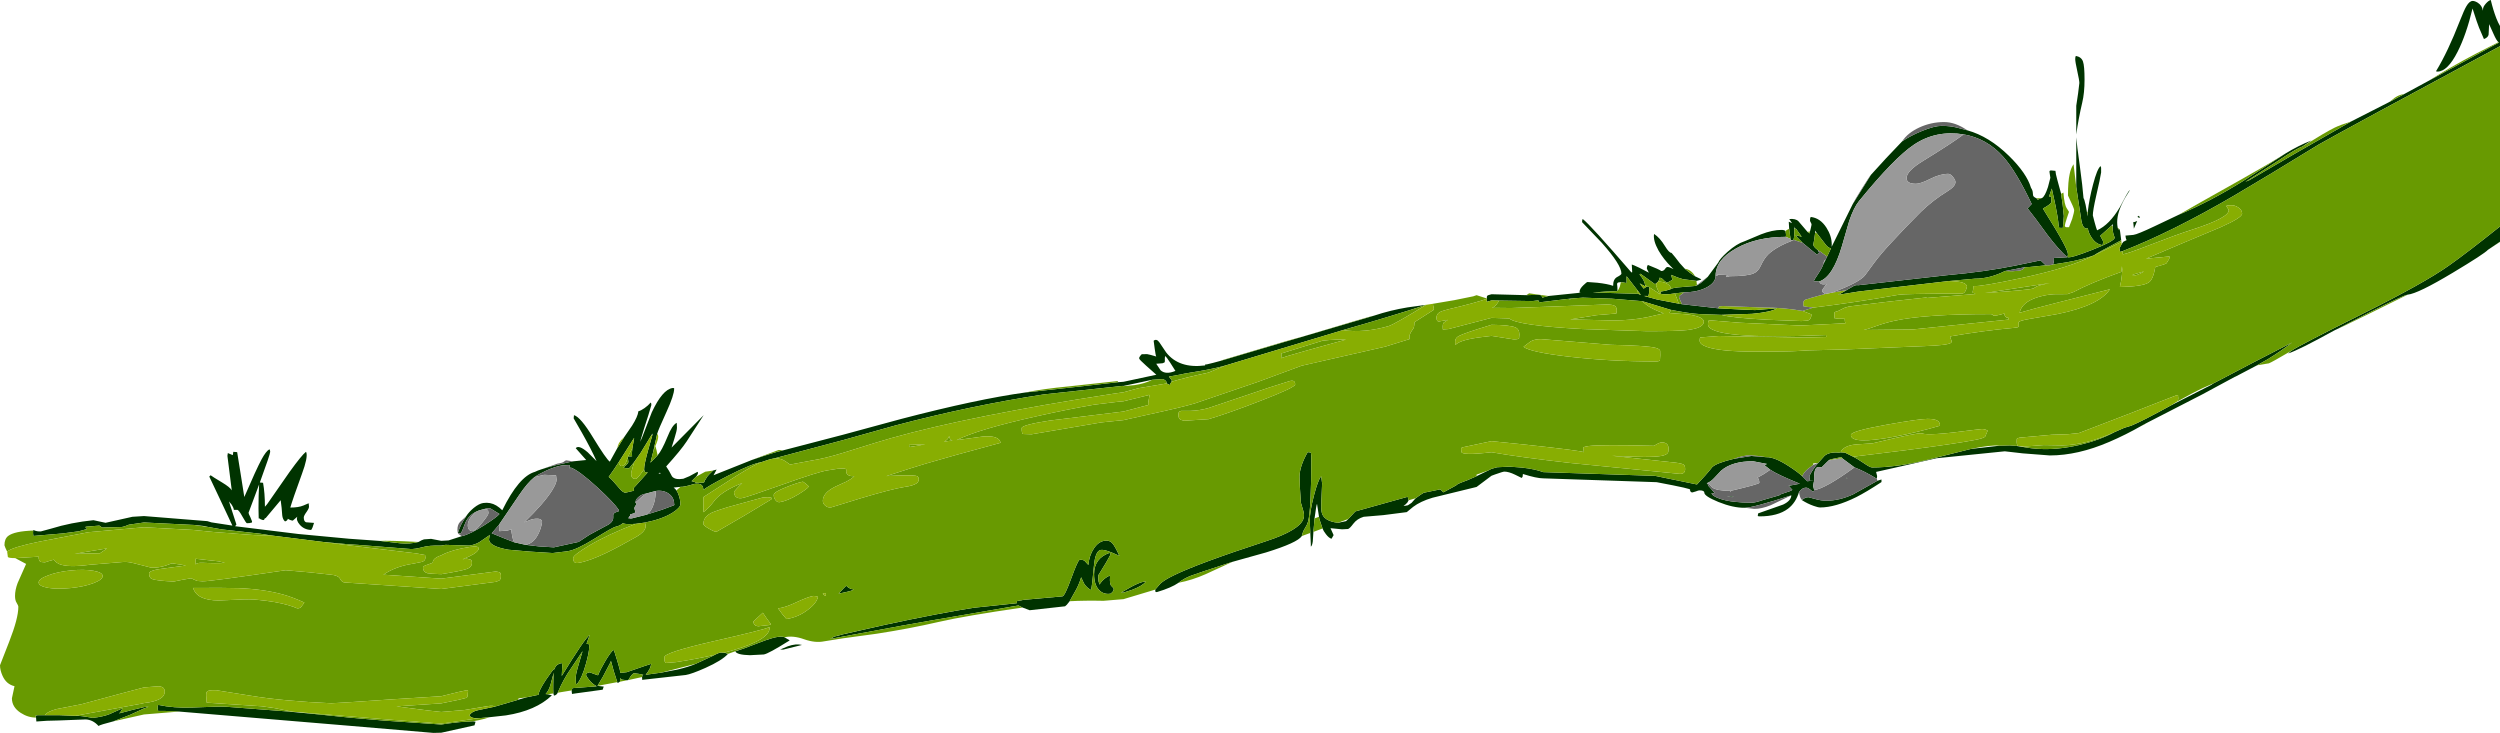 <?xml version="1.0" encoding="UTF-8" standalone="no"?>
<svg xmlns:ffdec="https://www.free-decompiler.com/flash" xmlns:xlink="http://www.w3.org/1999/xlink" ffdec:objectType="shape" height="353.7px" width="1206.5px" xmlns="http://www.w3.org/2000/svg">
  <g transform="matrix(1.0, 0.0, 0.0, 1.0, 20.0, 17.7)">
    <path d="M1185.75 2.65 Q1184.8 1.9 1183.35 -1.4 L1181.25 -6.05 1181.0 -1.0 Q1180.75 0.4 1178.75 1.15 L1176.4 -4.3 Q1175.6 -6.2 1173.25 -13.6 1170.2 -0.9 1166.05 7.25 1161.2 16.85 1156.3 16.85 1155.7 16.85 1155.65 16.65 L1155.75 16.45 Q1161.35 7.25 1167.1 -7.55 1169.2 -12.9 1170.25 -14.65 1171.75 -17.25 1173.35 -17.25 1174.35 -17.25 1175.75 -16.4 1177.85 -15.05 1178.25 -12.55 L1178.3 -13.25 Q1178.3 -14.45 1179.7 -16.0 1181.0 -17.45 1182.05 -17.7 1183.2 -12.85 1184.7 -8.95 1185.55 -6.75 1186.5 -5.15 L1186.5 4.6 Q1113.6 43.8 1099.0 52.05 1074.55 67.1 1058.35 76.6 1028.25 94.2 1004.35 103.5 L1003.15 103.85 1002.85 102.1 1003.95 100.1 1004.7 99.0 1006.35 98.15 Q1006.05 97.95 1005.9 97.1 L1005.75 96.0 1008.6 95.75 1009.6 95.65 Q1011.55 95.4 1019.65 91.55 L1031.45 85.95 Q1046.7 79.5 1062.45 69.7 L1082.95 56.4 Q1089.2 52.55 1095.6 50.05 L1091.15 53.0 Q1088.55 53.85 1080.75 59.0 L1063.6 70.05 1065.55 69.25 1088.05 56.15 1114.6 40.95 1133.05 31.55 1140.15 27.75 1152.15 21.25 1186.05 2.8 1185.75 2.65 M1186.5 91.6 L1186.5 98.95 1180.7 102.85 Q1178.85 104.85 1163.75 113.9 1146.95 124.0 1141.95 124.5 1140.1 124.7 1123.1 133.3 L1107.85 141.15 1107.3 141.4 1106.2 141.95 Q1089.55 151.15 1084.25 152.9 L1085.7 151.65 Q1089.95 148.8 1120.35 133.65 1149.95 118.9 1161.8 110.5 1170.45 104.4 1186.5 91.6 M1069.25 158.6 L1058.95 164.0 1058.45 164.2 1042.8 172.65 1015.95 186.45 1013.75 187.65 Q1005.8 192.2 997.95 195.55 982.75 202.1 969.25 202.1 L956.25 201.1 947.5 200.1 914.6 203.45 907.9 204.95 898.55 207.1 885.4 210.05 885.9 212.05 885.75 213.35 Q879.8 209.7 874.95 207.85 L869.35 203.7 868.65 202.9 863.55 203.95 Q862.8 204.2 862.5 204.5 L859.2 207.75 857.55 207.7 Q855.25 207.7 855.5 214.2 L855.25 215.4 855.0 216.95 855.25 217.7 855.5 218.8 855.4 219.25 854.75 219.55 Q852.7 217.65 851.7 217.65 850.4 217.65 849.45 218.45 L848.25 219.6 Q846.7 224.9 842.9 227.8 838.0 231.5 829.15 231.5 L828.4 231.4 828.3 231.1 828.5 230.05 840.55 225.8 Q844.35 224.0 844.5 221.35 825.95 227.35 822.05 227.35 816.5 227.45 809.3 224.55 802.5 221.75 802.5 220.05 802.5 218.95 800.15 218.95 799.65 218.95 798.45 219.45 L796.75 219.95 Q796.15 219.95 795.9 219.6 L795.5 218.65 Q797.55 218.4 779.5 215.0 L724.75 213.15 Q721.65 213.15 714.95 211.05 L714.8 212.4 714.35 212.95 711.2 211.4 Q708.1 209.9 706.0 209.9 705.35 209.9 701.55 211.25 L699.8 211.9 692.6 217.3 671.35 222.5 Q665.5 224.25 662.0 226.9 L658.9 229.45 647.6 230.9 638.1 231.7 Q634.95 232.65 633.15 235.0 631.4 237.35 630.55 237.6 L627.65 237.75 622.1 237.2 623.6 240.55 622.6 242.3 Q621.35 242.0 619.9 240.1 618.65 238.5 618.25 237.35 616.55 232.55 616.55 231.7 L615.6 225.5 Q615.3 225.55 614.4 232.5 L613.85 239.0 613.55 243.6 Q613.25 245.75 612.6 246.1 L612.6 244.95 612.35 239.5 612.1 233.6 Q612.1 229.15 614.1 221.5 616.05 213.95 617.6 212.15 L618.05 215.6 617.7 223.7 Q617.5 227.6 617.8 229.35 618.6 233.8 625.75 234.6 L629.6 233.8 630.7 232.75 634.1 229.1 659.35 222.05 659.8 223.75 659.25 224.75 Q658.5 225.75 657.35 226.4 L658.1 226.4 659.45 226.15 661.2 225.0 663.2 222.75 665.5 221.1 Q666.95 220.15 667.1 220.1 L672.95 218.9 675.05 218.45 676.6 219.9 682.55 216.65 682.85 216.45 Q683.55 215.75 685.4 215.1 687.55 214.4 692.4 212.2 L692.6 212.1 698.15 209.4 699.8 208.55 702.5 207.8 708.45 207.5 714.45 207.95 Q721.05 208.7 724.75 210.15 L778.75 211.95 798.95 216.1 Q803.3 211.6 806.4 207.65 808.7 205.65 816.85 203.7 L825.25 202.35 832.45 202.95 Q836.35 202.8 843.15 207.2 847.45 209.95 849.8 212.15 L852.2 214.55 855.5 214.2 853.5 214.3 853.2 212.5 Q853.25 211.5 855.05 208.85 856.55 206.65 857.5 205.65 L860.55 202.25 Q862.9 200.3 867.5 200.75 L868.25 200.6 870.3 200.7 874.35 202.7 Q875.75 203.3 879.45 205.8 882.5 207.9 883.45 207.9 895.6 207.9 911.2 203.95 L931.2 198.95 944.95 197.4 949.9 197.25 952.75 197.45 957.15 198.15 Q969.4 200.35 983.25 197.1 993.15 194.8 1000.55 190.8 L1005.2 188.75 1008.5 187.75 Q1013.95 185.5 1027.5 178.05 L1047.15 168.05 1048.15 167.35 Q1066.85 157.45 1086.15 147.6 1080.75 151.8 1074.45 155.65 L1069.25 158.6 M886.05 214.3 L888.0 213.7 888.0 214.95 Q880.6 219.8 875.85 222.2 865.75 227.2 858.4 227.2 857.4 227.2 855.3 226.45 852.4 225.45 849.5 223.6 L849.6 223.55 850.85 222.75 Q851.65 222.25 852.75 222.25 L855.95 223.1 Q858.85 223.95 861.35 223.95 867.7 223.95 874.35 220.85 L886.05 214.3 M608.25 241.0 Q606.2 244.2 591.0 248.9 L574.75 253.45 Q557.4 259.1 554.6 260.2 551.35 261.45 548.75 263.55 545.3 265.95 538.45 268.0 537.8 268.2 537.6 267.8 L537.5 266.85 540.0 263.95 Q542.05 262.1 546.4 260.0 557.8 254.35 591.1 243.45 607.4 238.1 609.1 232.5 609.65 230.7 608.8 228.25 L607.8 224.85 Q607.15 215.65 607.15 212.45 607.15 207.4 611.1 200.5 L612.65 200.7 612.85 202.4 Q612.85 228.1 611.25 234.1 610.8 235.65 609.75 237.25 608.75 238.75 608.25 241.0 M496.2 272.45 L494.85 274.15 494.0 274.9 476.9 276.8 473.5 275.5 471.5 274.5 441.35 279.7 Q416.1 283.95 386.85 289.5 L380.7 290.65 382.5 289.55 386.85 288.4 407.25 283.8 Q433.05 278.25 450.0 275.6 L470.75 273.4 470.75 272.4 473.9 271.8 492.75 270.1 Q493.9 269.9 497.05 261.25 500.2 252.65 501.0 252.5 502.5 252.3 503.4 252.95 L505.25 254.95 Q505.65 250.35 507.9 247.0 510.1 243.7 513.1 243.25 515.35 242.9 516.7 244.35 518.0 245.7 520.25 250.6 513.55 247.35 511.25 247.7 508.55 248.1 507.9 255.6 507.0 265.7 506.5 267.05 L505.55 266.45 Q503.55 265.0 502.75 263.05 L501.75 260.9 Q501.05 263.5 499.45 266.65 L496.2 272.45 M358.6 289.85 L361.1 291.35 Q350.85 297.8 348.6 298.15 L341.9 298.5 Q335.65 298.35 334.85 296.65 L338.85 295.3 349.15 291.4 Q356.55 288.75 358.6 289.85 M331.35 297.85 Q328.45 301.05 320.4 304.65 313.75 307.6 310.95 308.05 L290.35 310.35 289.95 310.45 289.85 309.05 Q290.05 307.95 290.2 307.9 L291.2 308.05 288.25 307.5 286.0 307.2 Q285.3 307.35 284.25 308.85 L283.2 310.5 282.6 310.6 280.15 310.3 Q279.6 310.05 279.35 309.45 L279.35 309.95 279.15 311.3 278.1 311.95 277.9 311.5 276.25 306.35 274.85 301.25 274.5 302.15 270.9 309.0 268.35 313.3 271.35 313.65 270.85 315.15 258.05 316.9 256.05 317.2 255.85 315.5 256.25 314.4 267.0 313.6 268.05 313.5 267.8 313.4 Q265.65 312.2 264.1 310.15 262.85 308.55 262.85 307.95 262.85 307.35 263.45 307.1 263.75 306.95 264.6 306.75 L266.55 307.5 268.6 308.2 Q269.9 305.05 272.25 301.1 274.65 297.15 276.0 295.95 L276.35 296.3 277.85 301.05 Q279.35 305.8 279.35 307.05 L282.45 306.7 Q293.5 302.85 294.35 302.65 L294.0 303.8 Q293.8 304.8 292.8 306.35 L291.6 307.95 299.2 306.9 306.85 305.45 Q312.7 304.05 315.65 302.7 L324.4 298.65 324.95 298.3 Q326.9 297.35 327.75 297.2 L329.4 297.3 Q330.25 297.4 331.35 297.85 M249.15 316.6 Q248.6 317.8 247.35 318.0 L247.05 316.95 Q246.95 315.6 247.0 312.4 247.05 309.0 247.25 306.9 L245.7 312.65 Q244.9 315.6 243.3 317.25 L244.3 317.35 246.35 317.85 Q238.65 325.3 224.15 327.55 L216.0 328.45 211.15 328.9 Q208.55 329.05 207.4 328.4 206.9 328.15 206.5 327.5 207.6 325.7 210.65 325.05 L218.7 323.35 230.1 320.0 233.95 318.85 239.9 317.6 Q239.95 315.7 243.45 310.4 246.65 305.65 247.6 304.95 L247.55 305.9 Q247.7 303.95 249.0 303.1 249.75 302.6 251.0 302.3 251.35 302.55 251.35 303.55 L251.1 308.5 Q262.3 290.2 264.6 288.75 L263.05 292.95 264.3 293.25 264.35 294.5 Q264.35 296.95 262.8 302.55 260.9 309.55 258.35 312.55 L257.9 312.15 257.85 309.6 Q257.85 307.8 258.75 304.7 L261.15 296.55 255.55 304.9 Q251.8 310.25 249.15 316.6 M208.25 330.4 L209.5 330.6 209.0 332.35 193.0 335.9 192.95 335.9 189.2 336.0 148.5 332.55 66.45 325.7 59.7 325.4 56.4 325.4 Q56.05 325.0 56.05 323.75 56.05 322.6 56.5 322.5 63.9 324.1 72.8 323.75 85.8 323.2 88.8 323.35 L118.15 325.6 132.0 326.9 134.45 327.15 148.5 328.6 165.2 330.05 192.95 331.95 196.65 331.4 201.8 330.8 208.25 330.4 M34.8 330.4 Q28.35 332.05 27.55 332.65 24.85 329.65 21.35 329.5 L8.3 330.0 2.55 330.15 -2.45 330.5 -2.6 328.6 -2.9 327.9 -2.8 327.65 -1.8 327.45 1.7 327.45 8.5 327.45 16.4 327.75 Q18.4 327.6 24.75 328.75 29.65 328.2 32.85 326.95 L38.85 324.25 39.2 324.05 38.1 326.0 37.45 326.6 43.7 324.95 49.5 323.55 50.8 323.4 51.7 323.4 49.5 324.2 42.95 327.2 34.8 330.4 M-4.0 238.35 L-3.8 238.1 Q-2.2 238.9 -0.25 238.75 L4.55 237.45 Q14.4 234.4 25.1 233.35 L30.95 234.6 43.9 231.7 49.5 231.35 80.05 233.8 82.05 234.4 92.15 235.95 86.8 224.55 81.0 212.3 81.65 211.65 Q82.35 212.25 87.2 215.15 91.1 217.5 91.85 218.95 L89.75 202.3 89.95 200.95 92.35 201.95 92.6 200.35 94.45 200.5 96.05 210.45 97.9 222.15 Q103.7 208.7 106.25 203.95 108.35 200.1 109.95 199.15 110.4 199.35 110.4 200.35 110.4 201.45 105.4 215.15 L106.95 215.3 Q107.85 220.2 107.85 226.85 L108.9 225.65 119.75 210.05 Q125.6 201.95 127.65 200.35 L127.85 200.7 Q128.6 203.2 125.75 210.9 121.15 223.55 120.1 227.25 124.1 227.25 126.45 226.25 L128.65 225.3 Q129.65 225.35 129.0 225.6 L129.1 226.45 Q129.35 227.35 128.05 229.2 126.6 231.2 126.6 232.0 126.6 233.95 127.7 234.35 L131.55 234.65 130.85 236.8 Q130.35 238.05 130.05 238.05 126.7 237.9 124.65 235.5 122.75 233.3 123.5 231.65 L121.3 233.55 Q120.15 233.45 118.9 232.65 118.8 233.55 117.55 233.95 116.4 232.95 116.2 230.95 116.0 227.35 115.45 223.7 L108.2 232.35 Q107.7 232.35 107.6 232.9 107.45 233.3 106.95 233.3 L105.75 232.9 105.25 232.5 104.85 232.5 104.75 227.6 Q104.75 221.05 105.05 216.1 L99.95 229.75 Q99.95 230.25 100.8 231.85 L101.65 233.95 101.55 234.55 101.4 234.5 100.35 234.75 99.15 234.8 Q98.75 234.75 97.0 231.6 95.25 228.4 94.5 228.35 L92.85 228.35 Q92.8 227.35 91.65 225.65 L90.5 224.3 94.1 235.45 93.45 236.25 123.95 240.0 148.5 242.3 163.35 243.35 173.2 244.5 Q177.8 244.95 181.95 243.85 183.65 242.85 184.6 242.6 L188.05 242.35 191.65 243.05 192.95 243.3 196.5 243.1 202.85 241.05 Q206.8 240.2 213.75 235.75 219.85 231.85 221.05 230.35 L216.8 227.75 Q215.9 227.25 212.95 228.15 210.9 228.6 209.35 229.45 205.7 231.5 204.4 235.05 202.9 239.2 202.25 239.8 L201.0 239.5 Q201.95 235.9 205.0 231.4 206.25 229.4 208.65 227.4 211.2 225.35 213.2 225.05 216.65 224.55 219.5 226.25 221.0 227.15 222.4 228.55 230.45 212.15 238.2 210.0 239.35 209.4 241.25 208.8 L241.9 208.6 Q244.2 207.8 247.5 206.95 L256.45 204.95 262.9 204.3 257.85 198.6 Q259.25 196.8 263.65 200.6 L267.9 204.85 Q265.4 199.2 260.85 191.15 L256.85 184.2 257.0 182.65 Q260.2 183.55 266.2 193.45 272.65 204.0 274.3 205.1 L277.95 198.5 281.2 193.3 285.05 187.7 Q287.8 183.35 288.1 180.75 289.2 180.55 291.05 179.25 292.8 178.0 294.0 176.6 294.35 176.75 294.35 177.75 L292.9 182.65 Q290.75 189.15 288.9 195.5 L289.75 193.75 294.55 181.3 Q299.7 170.25 304.6 169.55 L305.3 169.6 305.35 169.9 Q305.35 172.95 301.7 180.95 297.55 190.05 297.15 191.65 L295.35 199.85 293.9 205.6 297.35 202.05 Q299.4 199.75 302.1 193.15 304.35 187.45 306.6 186.35 L306.7 188.7 Q306.7 190.05 305.45 194.0 L304.1 198.3 319.6 182.65 311.4 195.3 Q308.65 199.5 301.5 207.4 302.9 209.35 304.3 212.2 305.75 214.0 309.75 213.35 L312.75 212.1 316.6 210.0 Q317.35 210.65 315.85 212.4 L313.75 214.5 315.35 214.95 Q315.2 215.25 316.95 215.35 L319.45 215.2 Q319.95 215.15 320.05 214.45 320.1 213.75 320.6 213.65 L320.9 212.9 Q321.65 211.7 324.1 209.4 L325.85 208.9 324.35 211.65 342.8 204.3 Q353.1 200.7 357.9 199.65 L386.85 192.1 415.05 184.45 Q451.65 174.9 474.9 171.7 L497.8 169.2 519.55 166.75 522.2 166.55 538.05 163.15 533.15 158.8 Q529.75 155.8 529.75 155.25 529.75 154.65 530.4 153.9 L531.0 153.25 533.6 153.2 Q534.85 153.4 538.0 154.35 537.7 153.85 537.25 150.5 L536.75 146.75 Q538.15 145.6 539.5 147.5 L542.8 152.4 Q549.0 160.3 561.6 158.65 L561.6 158.15 Q561.6 158.45 565.5 157.4 L569.4 156.35 599.95 147.3 610.25 144.3 643.05 134.65 Q651.0 132.0 659.25 130.65 L668.3 129.4 Q653.9 134.2 628.1 141.6 L571.5 158.65 Q566.5 160.1 558.9 161.4 L551.7 162.6 549.95 163.0 544.1 164.05 545.5 165.8 545.45 166.5 545.35 166.5 544.5 168.1 543.05 167.35 Q543.05 165.75 541.0 165.25 L536.0 165.6 522.2 168.55 521.55 168.55 483.7 172.65 Q448.4 178.05 411.85 187.7 L386.85 194.7 353.75 203.5 Q351.0 204.0 347.4 205.35 342.7 206.1 331.45 211.85 321.4 217.0 319.45 218.75 319.45 215.1 315.1 215.85 310.0 217.4 308.4 217.25 L305.1 217.6 305.85 218.25 306.45 218.95 Q307.15 219.95 307.7 221.7 308.35 223.7 308.35 225.6 308.35 227.3 304.6 229.7 299.65 232.85 291.2 234.5 L286.8 235.1 Q283.4 235.4 281.6 235.1 L280.5 234.8 Q279.85 235.55 278.45 236.1 L277.1 236.5 Q275.75 236.75 266.95 242.25 258.2 247.7 253.8 248.35 L246.7 249.2 235.7 248.5 225.4 247.6 Q216.0 245.95 216.0 242.55 L216.25 241.05 216.5 240.4 211.25 244.0 Q209.0 245.25 206.5 245.6 L195.0 245.25 192.95 245.6 Q186.95 245.45 183.8 246.4 180.2 247.35 178.1 247.25 L152.75 245.25 148.5 245.0 136.35 243.9 110.8 240.7 105.45 239.85 87.1 237.8 80.35 236.6 78.4 236.15 73.7 235.65 49.5 234.45 42.25 235.5 Q40.0 236.5 38.6 236.65 L29.25 236.9 27.95 235.95 21.4 236.5 21.2 236.7 22.05 237.6 18.05 238.7 10.15 239.75 -3.9 240.95 -4.05 239.55 -4.0 238.35 M697.55 126.35 L697.55 125.6 Q697.65 124.9 698.25 124.75 L699.8 124.3 716.6 124.75 721.4 124.6 Q724.0 124.55 724.0 125.15 L724.3 125.95 727.25 125.15 741.35 123.7 742.35 123.6 742.35 123.55 742.3 123.1 Q742.3 121.7 744.15 119.95 745.75 118.4 746.15 118.4 L750.85 118.75 Q755.85 119.3 758.5 120.25 758.45 117.0 760.5 115.95 762.5 114.9 762.5 114.35 762.5 110.1 753.0 99.45 L743.5 89.5 Q743.5 88.35 743.85 88.0 747.5 90.8 767.3 113.75 L767.7 113.7 767.5 109.95 Q768.15 110.1 771.1 111.5 L775.75 113.9 775.0 112.45 774.75 111.75 Q774.85 110.7 775.25 110.15 780.65 112.25 781.75 113.1 782.85 113.1 783.5 112.15 784.15 111.15 784.75 111.15 785.75 111.15 787.65 112.2 L786.7 111.25 Q782.85 107.45 780.4 103.2 777.7 98.35 778.25 95.2 781.05 97.0 783.5 101.05 785.5 104.35 786.7 104.35 L788.45 106.45 Q790.55 109.4 793.1 112.0 795.1 113.75 798.05 115.65 L801.0 117.05 800.75 117.35 798.7 117.85 792.25 117.05 Q790.2 116.55 786.5 114.95 L787.1 117.35 784.75 118.65 Q784.15 118.65 783.15 117.75 L782.25 116.85 781.0 116.25 Q780.85 117.3 780.2 118.2 L779.45 118.9 778.7 119.45 771.75 114.45 771.6 114.45 771.25 114.8 Q773.7 117.65 773.95 120.0 L773.9 120.45 773.85 120.55 Q773.5 120.1 772.5 119.7 L771.3 119.05 771.9 119.9 773.25 121.6 Q774.2 120.85 775.05 120.5 L776.0 120.95 Q776.0 123.65 775.5 125.15 L773.35 125.1 779.75 126.85 790.2 128.85 791.7 129.1 809.25 131.1 820.6 131.7 827.0 131.95 837.6 131.1 Q834.75 132.9 825.6 133.75 L810.65 134.25 800.65 133.9 Q795.2 133.6 786.2 131.8 L772.55 127.65 757.85 126.45 743.85 125.95 738.0 126.4 736.65 126.55 723.45 128.15 722.65 127.95 722.45 127.25 719.55 127.6 703.25 127.35 699.8 127.3 697.5 127.95 697.55 126.5 697.55 126.35 M804.2 115.85 L809.2 109.05 Q809.85 107.3 813.7 103.85 818.1 99.95 821.85 98.75 L822.0 98.7 829.85 95.4 Q835.35 93.25 839.75 93.25 841.1 93.25 841.65 93.8 842.1 95.65 841.8 96.6 827.8 96.6 817.9 102.15 807.95 107.65 807.95 115.45 807.95 118.7 803.55 121.05 799.1 123.35 792.85 123.35 L788.25 123.9 Q783.35 124.7 781.3 124.05 L781.5 123.0 783.85 122.6 786.4 121.8 Q787.0 121.3 789.75 121.0 L798.15 120.3 Q800.4 119.7 804.2 115.85 M843.45 92.7 L843.25 89.3 844.85 90.0 843.5 88.0 Q846.6 87.7 847.95 89.1 L852.3 94.2 853.25 94.95 853.5 94.0 853.9 92.4 854.25 90.75 Q854.25 90.25 853.9 89.7 853.5 89.1 853.5 88.6 853.5 87.55 853.85 87.0 858.45 87.5 861.45 92.2 864.0 96.2 864.0 100.3 L863.95 101.25 864.0 101.3 874.15 80.75 882.9 66.7 890.1 58.8 897.95 50.55 Q901.95 47.8 907.45 45.55 913.5 43.05 917.0 43.05 920.95 43.05 924.05 43.8 L929.45 45.2 Q939.9 48.1 949.55 57.55 958.1 65.95 960.15 72.9 L960.6 73.7 Q961.1 74.7 961.15 76.45 961.15 77.25 962.7 77.95 L962.9 78.05 963.4 78.7 Q964.7 78.0 965.5 77.85 966.9 77.05 968.35 72.55 L969.5 68.1 969.1 65.4 Q968.9 64.55 969.85 64.55 L971.95 64.75 Q972.0 66.0 972.85 69.05 L974.7 75.85 975.45 81.2 976.0 86.55 975.8 89.6 975.5 92.3 973.75 92.25 973.6 91.4 973.5 91.25 Q973.3 87.95 972.1 82.05 L970.2 73.3 969.05 76.6 968.8 77.1 969.9 77.15 970.0 79.65 Q970.0 80.75 965.9 82.95 972.85 94.0 975.65 99.3 978.0 103.7 978.0 105.05 L977.8 106.4 Q979.15 107.05 989.8 102.85 1000.55 98.6 1000.55 97.0 L1000.0 95.45 Q999.5 93.65 999.55 91.5 L999.7 90.4 999.0 91.2 996.3 93.65 993.55 96.1 Q995.0 98.5 995.0 99.15 L994.7 100.6 Q991.55 100.2 989.4 96.95 987.8 94.5 987.6 92.5 985.3 93.25 984.45 88.7 L982.0 72.55 982.0 48.55 Q982.25 51.95 983.7 62.25 985.1 72.55 985.5 77.85 L985.9 78.75 Q986.5 80.55 987.2 84.9 L987.4 86.15 987.5 86.75 987.55 85.1 987.55 84.5 Q988.3 78.1 990.1 71.35 992.1 63.7 993.75 62.45 L994.0 63.25 994.0 65.55 Q993.6 68.3 991.6 76.9 990.0 83.9 990.0 86.25 L990.8 89.35 Q991.65 92.5 992.05 93.45 998.0 90.8 1003.0 82.35 L1006.0 76.75 Q1007.35 74.25 1007.9 74.05 1002.9 81.6 1002.0 86.8 1001.5 89.55 1002.0 92.2 1002.15 92.85 1002.45 93.0 L1002.85 92.9 Q1003.1 92.8 1003.7 98.25 992.15 104.3 990.5 105.55 985.2 107.5 977.4 108.9 L970.7 109.95 Q971.25 109.2 971.25 106.8 L977.7 106.45 Q973.65 102.95 968.1 95.65 961.9 87.05 958.5 82.85 L960.5 80.75 Q952.95 64.85 946.7 57.9 938.85 49.1 927.65 47.15 914.35 45.0 903.7 52.1 894.15 58.5 877.15 79.35 874.6 82.5 872.4 89.05 L868.9 101.1 Q864.5 116.1 857.9 118.15 L855.3 118.0 Q855.55 117.25 857.55 114.3 859.45 111.45 860.05 109.55 L861.0 107.7 861.75 106.15 863.65 102.15 Q862.1 101.95 860.5 99.6 L856.9 94.95 855.95 93.55 856.0 94.5 855.55 97.85 855.1 100.35 Q855.1 101.35 857.25 102.95 L858.0 104.45 856.75 105.1 849.95 99.5 847.55 97.05 846.5 95.85 847.05 95.9 849.5 96.55 846.85 92.8 846.8 92.8 Q846.0 92.6 845.85 91.5 L845.95 92.6 Q846.05 96.2 845.55 98.05 L845.5 98.2 844.25 98.25 844.1 97.55 843.45 92.7 M542.15 155.2 Q542.25 156.9 542.0 157.2 L541.1 157.6 538.0 157.85 540.1 161.0 Q542.6 163.25 547.25 161.3 L544.85 157.5 Q542.85 154.35 542.25 154.15 L542.15 155.2 M356.5 295.75 L360.2 294.2 Q364.15 292.8 367.05 293.55 L358.0 295.8 356.5 295.75 M391.9 266.75 Q391.9 267.3 386.85 268.35 L384.7 268.8 386.85 266.5 388.4 264.95 Q389.85 266.55 391.9 266.75 M521.0 268.2 L522.2 267.65 522.35 267.55 Q526.45 265.05 529.4 263.85 532.0 262.8 533.0 263.0 531.35 265.0 526.65 266.85 L522.2 268.3 521.0 268.2 M515.5 249.1 L516.0 249.8 Q514.2 253.35 510.0 260.0 510.0 262.55 510.3 263.35 L510.75 264.5 Q510.75 263.9 511.9 262.7 513.35 261.1 515.5 260.1 L515.7 260.55 Q515.4 264.25 516.4 265.15 517.5 266.1 517.5 266.6 517.5 267.15 516.9 268.0 L516.0 268.8 Q512.55 269.35 510.4 267.0 508.0 264.5 508.0 259.4 508.0 251.7 515.5 249.1 M294.85 192.2 L294.85 191.5 294.3 192.45 289.2 200.8 286.05 205.3 283.6 208.3 282.0 208.25 280.85 207.9 282.5 206.45 Q283.25 205.75 283.25 205.15 L283.1 203.9 282.9 203.3 283.1 202.6 284.3 202.55 285.1 202.5 285.05 202.45 Q284.8 201.25 285.2 198.55 L286.05 193.6 278.55 205.4 276.35 208.75 273.75 212.45 Q275.55 213.9 278.7 217.75 280.75 220.25 281.95 220.05 L286.0 219.1 Q285.85 218.75 285.85 217.75 L287.2 216.3 292.6 210.3 291.35 210.15 Q290.95 209.8 290.85 208.8 290.85 206.45 292.85 199.3 L294.85 192.2 M291.8 220.5 Q289.65 220.8 288.15 222.15 286.65 223.4 286.65 224.9 L287.35 225.5 Q286.1 226.95 286.15 227.65 L286.65 229.5 Q286.3 230.05 284.05 230.6 L284.1 230.8 Q284.15 231.0 284.35 230.9 L283.65 231.65 283.3 232.25 283.6 232.8 285.0 232.45 290.95 230.95 291.6 230.8 299.5 228.3 305.25 226.15 305.5 225.95 305.35 225.6 Q305.35 222.4 302.75 220.55 300.15 218.7 296.45 219.25 L291.8 220.5 M298.5 210.4 L297.75 210.85 298.85 210.85 298.5 210.4 M259.2 243.85 L264.55 240.35 272.45 236.1 Q276.1 234.4 275.95 231.85 275.85 230.7 276.15 230.25 276.65 229.55 278.6 229.05 L278.6 228.35 Q276.45 225.05 268.35 217.55 259.35 209.3 255.35 207.9 L254.95 208.4 254.85 206.7 251.35 206.9 Q247.95 207.45 243.65 209.4 240.15 211.0 237.95 212.55 234.55 215.25 230.55 221.2 L220.8 235.55 218.4 238.4 217.3 239.65 222.8 241.9 228.15 244.0 233.75 245.25 240.15 246.0 247.3 246.45 257.75 244.15 259.2 243.85 M967.3 110.35 L959.45 111.15 957.25 111.25 947.6 113.1 Q940.3 116.8 933.0 116.8 L920.35 117.95 876.9 123.0 867.1 124.6 871.1 122.35 871.5 122.1 874.55 120.35 Q875.65 119.75 876.8 119.95 L919.7 115.1 Q938.0 113.45 952.5 110.5 L964.75 107.95 967.3 110.35 M981.5 10.8 Q981.5 9.65 981.85 9.3 984.5 9.8 985.25 12.0 986.0 14.15 986.0 20.7 986.0 27.2 984.9 31.75 983.05 39.6 982.0 47.2 L982.0 33.35 982.9 27.3 983.5 22.35 Q983.5 21.15 982.5 16.65 981.5 12.1 981.5 10.8 M1010.25 89.4 L1011.4 88.95 1009.8 92.65 Q1009.6 89.6 1009.4 89.6 L1010.25 89.4 M1012.15 86.45 Q1012.45 86.45 1012.65 87.4 1012.5 87.65 1011.5 86.95 L1012.15 86.45 M770.55 124.1 L771.9 124.65 770.25 122.4 765.0 115.6 765.0 118.9 762.25 118.45 761.05 118.6 Q760.4 118.8 760.4 119.45 L760.55 120.85 760.6 122.65 760.2 122.8 755.15 123.0 748.65 123.45 770.55 124.1 M742.65 123.5 L742.55 123.55 742.4 123.6 742.95 123.55 742.65 123.5 M803.7 215.5 L804.0 215.8 Q804.45 216.15 804.45 216.75 L807.5 220.2 Q806.0 220.85 805.9 220.05 806.05 221.7 810.35 223.1 815.85 224.9 825.5 224.9 827.05 224.9 830.85 223.6 L838.8 221.3 Q838.45 221.1 841.1 220.25 844.3 219.3 845.0 218.7 L843.2 216.75 848.6 215.75 Q837.5 211.2 834.35 209.0 L831.5 206.8 832.75 206.2 826.0 204.9 Q815.75 204.9 810.55 209.5 L807.2 213.05 Q805.4 214.95 803.7 215.5 M871.5 213.2 L870.9 213.35 Q870.95 212.85 871.25 212.9 L871.5 213.2 M816.5 221.9 Q816.5 222.35 815.05 222.1 L813.45 221.65 816.5 221.9" fill="#003300" fill-rule="evenodd" stroke="none"/>
    <path d="M1186.5 4.6 L1186.5 91.6 Q1170.45 104.4 1161.8 110.5 1149.95 118.9 1120.35 133.65 1089.95 148.8 1085.7 151.65 1076.45 157.1 1074.95 157.65 L1069.25 158.6 1074.45 155.65 Q1080.75 151.8 1086.15 147.6 1066.85 157.45 1048.15 167.35 L1043.35 169.45 Q1038.2 171.85 1030.7 176.1 L1031.1 175.5 1031.25 174.5 1031.1 173.2 Q1031.55 173.0 1030.55 173.0 L1025.75 174.85 Q1013.25 179.85 983.25 191.3 L978.0 191.85 970.3 192.1 954.75 193.5 Q953.45 193.7 953.3 194.15 L953.25 195.55 Q953.25 196.8 953.85 197.5 L952.75 197.45 949.9 197.25 944.95 197.4 Q940.75 196.95 931.2 198.95 L911.2 203.95 Q895.6 207.9 883.45 207.9 882.5 207.9 879.45 205.8 875.75 203.3 874.35 202.7 L899.1 199.65 Q923.9 196.45 933.5 194.55 937.25 193.8 938.05 193.0 L939.25 190.15 Q938.0 189.35 936.45 189.35 L931.6 189.9 Q910.75 192.75 907.5 191.45 906.1 190.85 883.7 196.25 L875.5 196.8 Q869.7 197.4 868.25 200.6 L867.5 200.75 Q862.9 200.3 860.55 202.25 L857.5 205.65 857.3 205.75 855.0 205.95 855.1 206.65 852.55 208.55 Q850.25 210.55 849.8 212.15 847.45 209.95 843.15 207.2 836.35 202.8 832.45 202.95 L828.4 202.35 824.55 202.05 Q821.4 202.05 816.85 203.7 808.7 205.65 806.4 207.65 803.3 211.6 798.95 216.1 L778.75 211.95 724.75 210.15 Q721.05 208.7 714.45 207.95 L708.45 207.5 702.5 207.8 699.8 208.55 698.15 209.4 692.6 211.35 692.6 212.1 692.4 212.2 Q687.55 214.4 685.4 215.1 683.55 215.75 682.85 216.45 L682.55 216.65 676.6 219.9 675.05 218.45 672.95 218.9 667.1 220.1 Q666.95 220.15 665.5 221.1 L663.2 222.75 659.8 223.75 659.35 222.05 634.1 229.1 630.7 232.75 625.75 234.6 Q618.6 233.8 617.8 229.35 617.5 227.6 617.7 223.7 L618.05 215.6 617.6 212.15 Q616.05 213.95 614.1 221.5 612.1 229.15 612.1 233.6 L612.35 239.5 608.25 241.0 Q608.75 238.75 609.75 237.25 610.8 235.65 611.25 234.1 612.85 228.1 612.85 202.4 L612.65 200.7 611.1 200.5 Q607.15 207.4 607.15 212.45 607.15 215.65 607.8 224.85 L608.8 228.25 Q609.65 230.7 609.1 232.5 607.4 238.1 591.1 243.45 557.8 254.35 546.4 260.0 542.05 262.1 540.0 263.95 L537.5 266.85 522.2 271.45 512.55 272.25 Q503.8 272.05 496.2 272.45 L499.45 266.65 Q501.05 263.5 501.75 260.9 L502.75 263.05 Q503.55 265.0 505.55 266.45 L506.5 267.05 Q507.0 265.7 507.9 255.6 508.55 248.1 511.25 247.7 513.55 247.35 520.25 250.6 518.0 245.7 516.7 244.35 515.35 242.9 513.1 243.25 510.1 243.7 507.9 247.0 505.65 250.35 505.25 254.95 L503.4 252.95 Q502.5 252.3 501.0 252.5 500.2 252.65 497.05 261.25 493.9 269.9 492.75 270.1 L473.9 271.8 470.75 272.4 470.75 273.4 450.0 275.6 Q433.05 278.25 407.25 283.8 L386.85 288.4 382.5 289.55 380.7 290.65 386.85 289.5 Q416.1 283.95 441.35 279.7 L471.5 274.5 473.5 275.5 Q445.8 279.5 433.2 282.4 419.2 285.65 403.0 288.15 L386.85 290.35 377.75 291.8 Q373.45 292.7 368.05 290.8 362.75 288.9 358.6 289.85 356.55 288.75 349.15 291.4 L338.85 295.3 336.25 296.1 331.35 297.85 Q330.25 297.4 329.4 297.3 L332.35 296.5 Q352.2 291.0 351.35 284.9 349.65 286.0 324.2 291.8 300.6 297.2 300.6 299.5 300.6 302.0 301.3 302.25 L306.25 301.85 Q316.6 300.25 324.95 298.3 L324.4 298.65 315.65 302.7 299.2 306.9 291.6 307.95 292.8 306.35 Q293.8 304.8 294.0 303.8 L294.35 302.65 Q293.5 302.85 282.45 306.7 L279.35 307.05 Q279.35 305.8 277.85 301.05 L276.35 296.3 276.0 295.95 Q274.65 297.15 272.25 301.1 269.9 305.05 268.6 308.2 L266.55 307.5 264.6 306.75 Q263.75 306.95 263.45 307.1 262.85 307.35 262.85 307.95 262.85 308.55 264.1 310.15 265.65 312.2 267.8 313.4 L267.0 313.6 256.25 314.4 255.85 315.5 249.15 316.6 Q251.8 310.25 255.55 304.9 L261.15 296.55 258.75 304.7 Q257.85 307.8 257.85 309.6 L257.9 312.15 258.35 312.55 Q260.9 309.55 262.8 302.55 264.35 296.95 264.35 294.5 L264.3 293.25 263.05 292.95 264.6 288.75 Q262.3 290.2 251.1 308.5 L251.35 303.55 Q251.35 302.55 251.0 302.3 249.75 302.6 249.0 303.1 247.7 303.95 247.55 305.9 L247.6 304.95 Q246.65 305.65 243.45 310.4 239.95 315.7 239.9 317.6 L233.95 318.85 230.25 319.35 230.1 320.0 218.7 323.35 Q218.25 322.6 215.2 323.1 L204.2 324.95 192.95 325.9 186.75 325.2 171.35 323.2 192.95 321.75 201.45 320.0 205.2 319.05 Q205.75 318.65 205.75 316.95 L205.9 315.75 Q205.9 315.3 205.25 315.4 203.45 315.65 192.95 318.3 L170.7 319.7 148.5 321.2 139.9 321.7 Q116.6 320.65 101.25 318.1 L84.35 315.4 Q80.95 315.25 80.0 315.95 79.5 316.4 79.5 317.85 L79.75 321.4 106.3 323.15 112.3 324.0 121.3 325.8 118.15 325.6 88.8 323.35 Q85.8 323.2 72.8 323.75 63.9 324.1 56.5 322.5 56.05 322.6 56.05 323.75 56.05 325.0 56.4 325.4 L59.7 325.4 66.45 325.7 49.5 327.1 34.8 330.4 42.95 327.2 49.5 324.2 51.7 323.4 50.8 323.4 49.5 323.55 43.7 324.95 37.45 326.6 38.1 326.0 39.2 324.05 38.85 324.25 32.85 326.95 Q29.65 328.2 24.75 328.75 18.4 327.6 16.4 327.75 L47.95 321.95 49.5 321.6 Q59.5 320.5 59.5 316.05 59.5 313.6 56.4 313.5 L49.5 314.05 38.2 317.05 19.35 322.15 7.3 324.5 Q2.9 325.65 1.7 327.45 L-1.8 327.45 -2.8 327.65 -2.9 327.9 -2.6 328.6 Q-6.45 328.65 -10.05 326.3 -14.25 323.55 -14.25 319.3 L-13.0 313.45 Q-16.95 312.55 -18.8 308.4 -20.0 305.7 -20.0 303.35 L-15.55 291.95 Q-11.15 280.7 -11.15 275.15 -11.15 274.55 -11.95 273.25 -12.75 272.05 -12.75 269.9 -12.75 267.05 -11.5 263.7 L-7.4 254.45 -12.65 251.65 -1.35 250.95 -1.35 251.2 Q-1.35 253.0 -0.3 253.5 L1.65 253.7 3.85 253.0 6.0 252.4 6.55 253.05 Q7.2 253.85 8.45 254.45 12.6 256.3 23.45 254.85 L39.6 253.5 Q41.7 253.25 46.5 254.6 L49.5 255.35 52.95 256.25 Q56.25 256.4 59.85 255.3 L62.95 254.15 68.25 254.95 69.75 255.2 56.15 257.05 Q51.95 257.85 51.95 259.05 51.95 261.05 53.2 261.65 55.35 262.6 63.85 262.95 L67.8 262.15 72.1 261.4 Q72.55 261.4 73.35 261.9 L75.15 262.65 77.75 262.85 Q81.0 262.95 117.8 257.5 L129.2 258.5 138.8 259.55 Q143.2 259.85 144.1 261.6 145.0 263.3 146.25 263.4 L192.95 266.55 219.25 263.1 220.85 262.5 Q221.75 262.0 221.75 260.2 221.75 259.0 221.3 258.65 220.85 258.3 219.25 258.1 L192.95 261.55 165.05 259.65 Q170.9 255.6 179.3 254.35 L183.7 253.45 Q185.3 252.9 185.3 251.4 L185.15 250.15 180.75 249.35 148.5 245.5 136.35 243.9 148.5 245.0 152.75 245.25 178.1 247.25 Q180.2 247.35 183.8 246.4 186.95 245.45 192.95 245.6 L195.0 245.25 206.5 245.6 Q209.0 245.25 211.25 244.0 L216.5 240.4 216.25 241.05 216.0 242.55 Q216.0 245.95 225.4 247.6 L235.7 248.5 246.7 249.2 253.8 248.35 Q258.2 247.7 266.95 242.25 275.75 236.75 277.1 236.5 L278.45 236.1 Q279.85 235.55 280.5 234.8 L281.6 235.1 Q283.4 235.4 286.8 235.1 273.35 240.2 264.05 245.75 256.6 250.25 256.6 251.6 256.6 254.4 259.1 253.95 264.1 253.2 272.85 249.0 278.55 246.25 287.4 241.2 290.95 239.1 291.5 236.9 291.75 235.9 291.2 234.5 299.65 232.85 304.6 229.7 308.35 227.3 308.35 225.6 308.35 223.7 307.7 221.7 307.15 219.95 306.45 218.95 L308.4 217.25 Q310.0 217.4 315.1 215.85 319.45 215.1 319.45 218.75 321.4 217.0 331.45 211.85 342.7 206.1 347.4 205.35 344.15 206.5 335.4 211.95 L319.45 222.2 319.45 229.5 Q322.0 227.7 325.35 223.2 329.55 218.75 338.2 215.45 337.0 216.5 335.55 218.1 L334.25 219.6 Q334.25 221.45 335.4 222.25 336.45 222.95 338.05 222.7 340.2 222.35 357.6 216.15 374.95 209.95 379.4 209.3 L384.1 208.55 386.85 208.4 Q388.6 208.45 388.4 209.2 388.0 212.3 392.3 212.1 390.95 213.45 388.1 214.9 L386.85 215.45 Q384.4 216.55 383.05 217.2 377.1 220.15 377.1 224.0 377.1 225.35 378.25 226.3 379.45 227.4 381.15 227.15 L386.85 225.4 395.1 222.85 Q410.25 218.3 416.55 217.3 420.75 216.7 422.35 215.55 423.4 214.8 423.4 213.6 423.4 212.15 421.95 211.9 419.3 211.45 407.85 212.05 421.5 207.6 426.75 206.05 437.95 202.7 462.9 196.0 462.2 192.35 454.45 192.95 L441.7 194.7 Q451.9 189.5 480.9 183.05 495.4 179.8 508.05 177.6 L519.45 176.2 522.2 175.95 534.25 173.0 534.5 172.8 Q534.7 172.8 534.7 173.4 L534.35 175.3 Q534.05 176.8 534.15 177.75 L522.2 180.9 486.7 185.25 Q473.05 187.35 473.05 188.95 473.05 191.3 473.65 191.75 L477.8 191.9 511.55 186.15 522.2 185.05 533.55 182.5 Q550.0 178.95 556.55 177.0 L586.9 166.65 608.15 158.8 648.5 149.6 660.25 145.95 Q660.15 145.4 660.2 144.65 660.25 143.3 661.95 141.05 662.6 140.2 662.6 137.8 L671.75 131.95 Q672.1 131.5 671.9 130.85 671.55 129.65 671.55 128.9 L681.9 127.15 691.0 125.3 692.6 124.75 697.55 126.35 697.55 126.5 Q691.8 128.55 679.0 131.55 675.8 132.35 674.65 133.05 673.25 133.95 673.25 135.6 673.25 137.5 674.45 137.45 L678.75 136.65 676.75 138.0 Q676.25 138.6 676.25 139.75 L676.3 141.3 679.1 141.1 699.8 135.7 708.35 136.0 Q712.4 139.4 743.65 141.1 L774.85 142.15 Q789.25 142.15 794.1 141.6 802.25 140.65 802.25 137.55 802.25 135.15 794.65 134.05 L785.5 133.35 785.55 133.3 Q786.1 132.95 786.2 131.8 795.2 133.6 800.65 133.9 L810.65 134.25 Q815.4 135.65 832.7 136.6 L849.35 137.25 852.55 137.0 Q854.05 136.4 854.25 134.05 L849.95 132.35 855.1 130.75 Q875.15 128.3 896.05 124.6 899.3 124.0 926.75 124.0 928.5 124.0 929.25 120.7 929.25 118.0 920.35 117.95 L933.0 116.8 Q940.3 116.8 947.6 113.1 L951.2 113.2 954.75 112.9 Q956.15 112.55 957.25 111.25 L959.45 111.15 967.3 110.35 969.15 110.3 970.7 109.95 977.4 108.9 Q985.2 107.5 990.5 105.55 979.1 111.45 955.5 116.5 935.75 120.7 932.5 120.35 932.25 120.85 932.25 121.9 L932.0 123.2 Q931.9 123.7 932.5 123.7 L933.1 123.9 933.25 124.2 909.75 126.1 909.75 125.85 891.6 127.85 872.35 130.2 870.15 130.85 867.15 132.35 865.35 132.95 865.25 134.05 865.35 136.05 865.5 135.85 866.9 136.1 870.25 136.15 870.35 137.4 Q870.5 138.3 870.7 138.3 L849.0 139.4 819.75 138.05 804.75 136.85 Q804.25 137.45 804.25 138.75 804.25 146.4 861.25 144.0 L861.35 144.95 850.65 145.2 809.5 144.45 800.5 145.15 Q800.25 145.65 800.25 146.65 800.25 148.55 804.0 149.8 810.5 152.0 827.0 152.0 843.3 152.0 847.55 151.7 L852.45 151.4 870.2 150.95 908.5 149.35 Q920.2 148.95 921.6 147.7 922.1 147.25 921.65 146.35 921.1 145.1 921.15 144.65 937.3 141.85 951.65 140.55 954.05 140.35 954.25 139.95 L954.2 137.85 Q954.2 137.1 959.85 136.15 L973.0 133.85 Q993.1 129.75 998.25 121.9 L972.35 128.5 Q960.5 131.5 954.65 133.25 955.7 128.1 963.5 125.7 967.45 124.5 971.25 124.3 L977.7 124.25 980.65 123.25 Q988.85 118.85 1003.75 113.5 L1004.05 110.75 1004.2 112.35 1004.05 114.85 Q1003.8 117.7 1003.05 120.8 1014.05 120.6 1017.0 118.6 1019.15 117.15 1020.15 111.15 1025.1 109.8 1025.55 109.35 L1026.85 107.25 1027.05 106.05 1015.7 107.15 Q1032.6 99.9 1051.55 92.0 1062.05 87.35 1062.05 85.4 1062.05 83.55 1060.0 82.3 1058.4 81.35 1057.2 81.35 1054.2 81.35 1054.45 81.8 L1055.55 83.5 Q1056.25 87.2 1038.3 93.0 1030.2 95.6 1017.2 100.65 1007.05 104.6 1004.5 105.05 L1004.35 103.5 Q1028.25 94.2 1058.35 76.6 1074.55 67.1 1099.0 52.05 1113.6 43.8 1186.5 4.6 M1186.5 98.95 L1186.5 99.05 1180.7 102.85 1186.5 98.95 M1141.95 124.5 Q1118.1 136.35 1111.45 139.5 L1107.85 141.15 1123.1 133.3 Q1140.1 124.7 1141.95 124.5 M1015.95 186.45 L1014.5 187.35 1013.75 187.65 1015.95 186.45 M618.25 237.35 L613.85 239.0 614.4 232.5 616.55 231.7 Q616.55 232.55 618.25 237.35 M574.75 253.45 Q565.85 257.6 561.95 259.35 555.3 262.3 548.75 263.55 551.35 261.45 554.6 260.2 557.4 259.1 574.75 253.45 M289.85 309.05 L283.2 310.5 284.25 308.85 Q285.3 307.35 286.0 307.2 L288.25 307.5 291.2 308.05 290.2 307.9 Q290.05 307.95 289.85 309.05 M282.6 310.6 L279.15 311.3 279.35 309.95 279.35 309.45 Q279.6 310.05 280.15 310.3 L282.6 310.6 M277.9 311.5 L268.35 313.3 270.9 309.0 274.5 302.15 274.85 301.25 276.25 306.35 277.9 311.5 M247.05 316.95 L244.3 317.35 243.3 317.25 Q244.9 315.6 245.7 312.65 L247.25 306.9 Q247.05 309.0 247.0 312.4 246.95 315.6 247.05 316.95 M216.0 328.45 Q214.3 329.2 211.1 329.85 L208.25 330.4 201.8 330.8 196.65 331.4 192.95 331.95 165.2 330.05 148.5 328.6 134.45 327.15 132.0 326.9 124.7 326.05 148.5 328.0 167.35 329.55 192.95 331.5 211.15 328.9 216.0 328.45 M-16.55 248.5 L-17.4 246.7 -17.85 245.45 Q-17.85 242.35 -16.05 240.95 -13.05 238.65 -4.0 238.35 L-4.05 239.55 -3.9 240.95 10.15 239.75 18.05 238.7 22.05 237.6 21.2 236.7 21.4 236.5 27.95 235.95 29.25 236.9 38.6 236.65 Q40.0 236.5 42.25 235.5 L49.5 234.45 73.7 235.65 80.35 236.6 87.1 237.8 105.45 239.85 110.8 240.7 102.85 240.55 83.15 239.05 73.2 238.05 49.5 236.75 22.65 239.15 -0.8 243.65 Q-14.2 246.4 -16.55 248.5 M163.35 243.35 Q166.95 243.05 181.95 243.85 177.8 244.95 173.2 244.5 L163.35 243.35 M296.3 197.55 L296.9 199.8 297.35 202.05 293.9 205.6 295.35 199.85 296.3 197.55 M315.85 212.4 L320.35 209.95 324.1 209.4 Q321.65 211.7 320.9 212.9 L320.6 213.65 Q320.1 213.75 320.05 214.45 319.95 215.15 319.45 215.2 L316.95 215.35 Q315.2 215.25 315.35 214.95 L313.75 214.5 315.85 212.4 M342.8 204.3 L355.8 199.45 357.9 199.65 Q353.1 200.7 342.8 204.3 M474.9 171.7 Q482.9 170.0 496.4 168.7 L519.4 166.2 519.55 166.75 497.8 169.2 474.9 171.7 M569.4 156.35 L569.5 156.2 601.1 146.8 599.95 147.3 569.4 156.35 M609.3 144.55 Q641.75 134.75 643.05 134.65 L610.25 144.3 609.3 144.55 M716.6 124.75 L717.95 123.85 727.25 125.15 724.3 125.95 724.0 125.15 Q724.0 124.55 721.4 124.6 L716.6 124.75 M741.35 123.7 L742.35 123.55 742.35 123.6 741.35 123.7 M793.1 112.0 Q796.15 112.35 798.05 115.65 795.1 113.75 793.1 112.0 M798.7 117.85 L798.95 119.85 798.15 120.3 789.75 121.0 Q787.0 121.3 786.4 121.8 786.4 120.3 784.6 119.25 782.75 118.2 780.2 118.2 780.85 117.3 781.0 116.25 L782.25 116.85 783.15 117.75 Q784.15 118.65 784.75 118.65 L787.1 117.35 786.5 114.95 Q790.2 116.55 792.25 117.05 L798.7 117.85 M841.65 93.8 Q841.85 93.5 843.45 92.7 L844.1 97.55 841.8 96.6 Q842.1 95.65 841.65 93.8 M852.3 94.2 L853.5 94.0 853.25 94.95 852.3 94.2 M962.9 78.0 L965.5 77.85 Q964.7 78.0 963.4 78.7 L962.9 78.05 962.9 78.0 M974.7 75.85 L975.8 75.25 Q976.25 81.2 977.45 82.85 L978.5 84.55 977.5 87.5 Q976.5 90.5 976.5 91.2 976.5 91.85 977.2 91.95 L978.5 91.95 980.05 87.9 Q981.0 84.75 981.0 83.65 981.0 82.9 978.0 76.65 978.0 69.85 978.85 66.15 979.4 63.5 980.7 61.55 L982.0 72.55 984.45 88.7 Q985.3 93.25 987.6 92.5 987.8 94.5 989.4 96.95 991.55 100.2 994.7 100.6 L995.0 99.15 Q995.0 98.5 993.55 96.1 L996.3 93.65 999.0 91.2 999.55 91.5 Q999.5 93.65 1000.0 95.45 L1000.55 97.0 Q1000.55 98.6 989.8 102.85 979.15 107.05 977.8 106.4 L978.0 105.05 Q978.0 103.7 975.65 99.3 972.85 94.0 965.9 82.95 970.0 80.75 970.0 79.65 L969.9 77.15 968.8 77.1 969.05 76.6 970.2 73.3 972.1 82.05 Q973.3 87.95 973.5 91.25 L973.6 91.4 973.75 92.25 975.5 92.3 975.8 89.6 976.0 86.55 975.45 81.2 974.7 75.85 M987.2 84.9 L987.55 84.5 987.55 85.1 987.4 86.15 987.2 84.9 M1002.0 92.2 L1002.85 92.9 1002.45 93.0 Q1002.15 92.85 1002.0 92.2 M1003.7 98.25 L1003.8 99.05 990.5 105.55 Q992.15 104.3 1003.7 98.25 M1031.45 85.95 Q1039.4 81.35 1060.65 69.45 1075.0 61.4 1082.95 56.4 L1062.45 69.7 Q1046.7 79.5 1031.45 85.95 M1091.15 53.0 Q1102.5 45.95 1106.7 43.9 1109.25 42.65 1114.6 40.95 L1088.05 56.15 1065.55 69.25 1063.6 70.05 1080.75 59.0 Q1088.55 53.85 1091.15 53.0 M1133.05 31.55 L1135.8 29.4 Q1138.05 27.9 1140.15 27.75 L1133.05 31.55 M1152.15 21.25 Q1162.85 14.5 1174.6 8.35 L1185.75 2.65 1186.05 2.8 1152.15 21.25 M521.55 168.55 L522.2 168.65 527.55 168.15 Q532.65 167.4 536.0 165.6 L541.0 165.25 Q543.05 165.75 543.05 167.35 L529.45 169.65 522.2 171.6 517.05 172.35 Q448.15 183.0 410.05 193.75 405.65 194.95 388.15 200.45 L386.85 200.85 Q378.1 203.55 371.7 204.55 L361.3 206.5 359.1 204.95 Q356.9 203.4 353.75 203.5 L386.85 194.7 411.85 187.7 Q448.4 178.05 483.7 172.65 L521.55 168.55 M545.45 166.5 L545.5 165.8 544.1 164.05 549.95 163.0 551.7 162.6 558.9 161.4 Q566.5 160.1 571.5 158.65 L563.25 162.1 Q551.25 164.7 545.45 166.5 M628.1 141.6 Q653.9 134.2 668.3 129.4 652.95 138.8 650.2 139.65 644.85 141.25 639.0 141.85 632.85 142.4 628.1 141.6 M551.45 185.35 L563.25 184.6 Q573.65 181.45 588.65 175.6 605.05 169.25 605.05 167.85 605.05 165.4 602.25 166.25 593.9 168.75 579.6 173.7 L563.25 179.2 Q559.25 180.4 554.3 180.6 L550.0 180.6 549.1 181.0 548.9 181.15 548.65 182.7 548.95 184.05 549.65 184.85 551.45 185.35 M621.5 146.4 Q625.4 146.05 629.55 146.2 L610.1 151.6 Q598.35 154.9 598.35 155.2 598.5 152.85 598.3 152.9 L618.35 146.7 621.5 146.4 M438.05 192.65 Q438.1 193.65 438.6 194.2 439.1 194.85 439.75 194.85 L435.55 195.45 Q437.75 194.4 438.05 192.65 M426.6 196.75 L418.85 198.05 418.75 197.0 426.6 196.75 M367.5 214.75 Q364.9 215.2 359.55 217.35 353.4 219.75 353.4 221.15 353.4 222.45 354.2 223.6 355.1 224.8 356.25 224.65 360.05 224.05 365.25 220.9 369.8 218.1 370.35 217.05 L368.9 215.75 367.5 214.75 M350.45 222.25 L348.1 222.4 331.25 227.05 Q327.4 228.2 324.65 229.25 319.45 231.2 319.45 235.2 319.45 235.9 322.25 237.5 324.95 239.05 325.75 238.95 L339.2 231.15 352.3 223.25 352.25 222.45 350.45 222.25 M359.55 281.05 Q365.25 280.15 369.85 276.6 374.1 273.45 374.75 270.35 L374.0 270.05 372.6 269.9 Q370.15 270.25 364.45 272.9 358.9 275.55 355.5 275.9 L357.65 278.8 359.55 281.05 M352.1 283.6 Q350.05 280.95 348.15 278.0 L343.6 282.2 Q343.6 284.25 345.85 284.55 L351.15 283.95 352.1 283.6 M391.9 266.75 Q389.85 266.55 388.4 264.95 L386.85 266.5 384.7 268.8 386.85 268.35 Q391.9 267.3 391.9 266.75 M377.85 269.6 L378.6 269.85 Q378.6 268.5 378.35 268.45 L377.05 268.8 377.85 269.6 M515.5 249.1 Q508.0 251.7 508.0 259.4 508.0 264.5 510.4 267.0 512.55 269.35 516.0 268.8 L516.9 268.0 Q517.5 267.15 517.5 266.6 517.5 266.1 516.4 265.15 515.4 264.25 515.7 260.55 L515.5 260.1 Q513.35 261.1 511.9 262.7 510.75 263.9 510.75 264.5 L510.3 263.35 Q510.0 262.55 510.0 260.0 514.2 253.35 516.0 249.8 L515.5 249.1 M521.0 268.2 L522.2 268.3 526.65 266.85 Q531.35 265.0 533.0 263.0 532.0 262.8 529.4 263.85 526.45 265.05 522.35 267.55 L522.2 267.65 521.0 268.2 M290.85 208.8 Q290.95 209.8 291.35 210.15 L292.6 210.3 287.2 216.3 285.85 217.75 Q285.85 218.75 286.0 219.1 L281.95 220.05 Q280.75 220.25 278.7 217.75 275.55 213.9 273.75 212.45 L276.35 208.75 278.55 205.4 278.95 206.35 Q279.5 207.3 280.1 207.2 281.3 207.0 281.95 205.85 L282.9 203.3 283.1 203.9 283.25 205.15 Q283.25 205.75 282.5 206.45 L280.85 207.9 282.0 208.25 283.6 208.3 286.05 205.3 285.05 208.8 Q284.6 210.3 284.6 210.9 284.6 213.7 287.1 213.35 L288.55 211.85 290.85 208.8 M285.2 198.55 Q284.8 201.25 285.05 202.45 L285.1 202.5 284.3 202.55 283.1 202.6 285.2 198.55 M94.95 271.7 Q100.95 271.35 104.45 271.8 113.3 272.65 119.1 274.35 122.0 275.2 123.45 275.9 124.6 275.95 125.3 275.25 L126.9 273.1 Q121.2 270.5 116.9 269.3 107.5 266.65 95.2 266.15 L86.05 266.0 73.2 266.05 Q75.0 272.0 85.45 272.1 L94.95 271.7 M88.5 253.95 Q84.3 254.25 77.8 253.9 74.7 253.8 74.45 254.8 L74.4 251.95 85.5 253.2 88.5 253.95 M25.05 257.75 Q20.5 256.95 14.1 257.6 7.7 258.25 3.2 260.0 -1.35 261.65 -1.35 263.4 -1.35 265.15 3.2 266.0 7.7 266.75 14.1 266.1 20.5 265.45 25.05 263.75 29.55 262.05 29.55 260.3 29.55 258.55 25.05 257.75 M16.05 249.55 L31.7 246.95 28.25 249.3 16.05 249.55 M192.95 250.3 Q188.85 251.65 188.85 253.85 L186.5 254.75 Q184.15 255.4 184.15 256.2 184.15 258.3 186.3 258.95 L188.7 259.2 192.95 259.4 Q202.55 257.85 205.25 256.9 207.75 256.0 207.75 254.0 207.75 252.8 207.25 252.45 L205.25 251.9 203.3 252.2 Q210.05 249.55 210.9 247.5 211.7 245.5 206.75 246.25 198.4 247.5 193.4 250.05 L192.95 250.3 M1014.65 113.3 Q1014.3 113.65 1012.7 114.4 1011.1 115.15 1010.7 115.15 L1009.0 115.05 1010.3 114.55 1014.65 113.3 M1000.55 190.8 Q993.15 194.8 983.25 197.1 969.4 200.35 957.15 198.15 L956.3 197.85 966.35 197.1 975.35 197.25 Q986.5 197.05 1000.55 190.8 M870.95 122.35 L871.5 122.1 871.1 122.35 870.95 122.35 M845.95 92.6 L846.8 92.8 846.85 92.8 849.5 96.55 847.05 95.9 846.5 95.85 847.55 97.05 849.95 99.5 845.55 98.05 Q846.05 96.2 845.95 92.6 M856.0 94.5 L856.9 94.95 860.5 99.6 Q862.1 101.95 863.65 102.15 L861.75 106.15 858.7 103.9 857.25 102.95 Q855.1 101.35 855.1 100.35 L855.55 97.85 856.0 94.5 M879.5 141.55 Q881.4 141.15 885.75 139.55 890.25 137.95 894.55 137.05 909.2 133.9 940.75 133.9 941.5 133.9 941.9 134.55 942.95 134.9 947.3 133.6 947.35 134.7 947.95 135.25 948.35 135.6 948.7 135.6 949.35 135.6 949.35 135.85 L949.25 136.55 903.0 141.3 879.5 141.55 M969.25 118.9 Q964.55 119.8 962.95 120.5 L961.3 121.5 Q959.15 122.3 938.0 123.7 L969.25 118.9 M890.55 187.25 Q873.25 190.35 873.25 192.2 873.25 197.05 894.75 192.95 905.5 190.9 916.25 187.75 916.25 186.1 915.05 185.35 913.65 184.45 910.25 184.45 906.25 184.45 890.55 187.25 M772.55 127.65 Q774.2 129.3 776.4 130.6 778.8 132.0 782.9 133.55 L775.05 135.35 Q767.3 136.95 758.4 136.95 L737.75 136.45 750.55 134.4 760.05 133.6 760.25 132.2 Q760.25 130.55 759.35 129.95 758.3 129.25 755.25 129.25 L732.9 130.1 709.25 130.95 699.95 130.85 Q701.15 130.55 702.25 129.2 703.25 128.0 703.25 127.35 L719.55 127.6 722.45 127.25 722.65 127.95 723.45 128.15 736.65 126.55 737.85 126.75 738.0 126.4 743.85 125.95 757.85 126.45 772.55 127.65 M699.8 139.05 L698.4 139.5 Q686.8 143.0 684.05 144.45 682.25 145.4 682.25 147.15 682.25 148.6 682.45 148.7 684.95 146.15 695.7 144.9 L699.8 144.4 710.55 146.1 Q712.7 146.1 713.1 145.6 L713.25 143.8 Q713.25 141.15 711.3 140.3 708.6 139.15 699.8 139.05 M699.8 195.2 L685.75 198.2 Q685.15 198.4 685.15 199.0 L685.25 200.25 Q685.25 202.3 699.8 200.55 712.95 202.9 737.95 205.75 L790.75 211.0 Q793.25 211.0 793.25 208.7 793.25 207.05 792.55 206.55 791.7 205.95 788.45 205.55 L757.95 202.25 Q776.7 203.35 781.95 202.3 784.2 201.85 784.85 200.9 785.25 200.35 785.25 198.9 785.25 195.8 781.95 195.8 780.75 195.8 778.25 197.45 753.0 196.8 746.7 197.55 744.4 197.85 744.1 198.35 743.95 198.65 744.25 199.3 744.25 200.3 744.4 200.55 743.25 199.8 715.45 196.8 L699.8 195.2 M723.65 145.95 Q720.65 145.95 718.7 147.05 L715.25 149.65 Q718.4 152.25 737.3 154.45 757.05 156.75 779.0 156.75 780.8 156.75 781.1 156.15 L781.25 153.7 781.2 151.6 Q780.9 150.7 779.1 150.2 775.25 149.1 757.3 148.7 L723.65 145.95 M792.85 123.35 Q790.25 125.15 790.25 125.5 L790.75 126.95 791.7 129.1 790.2 128.85 789.25 126.25 788.25 123.9 792.85 123.35 M773.95 120.0 Q773.7 117.65 771.25 114.8 L771.6 114.45 771.75 114.45 778.7 119.45 779.45 118.9 779.25 120.15 779.9 121.85 781.05 124.35 779.75 123.35 776.0 120.95 775.05 120.5 773.95 120.0 M772.5 119.7 L771.9 119.9 771.3 119.05 772.5 119.7 M770.25 122.4 L770.55 124.1 748.65 123.45 755.15 123.0 760.2 122.8 760.6 122.65 Q761.15 122.15 761.7 120.7 L762.25 118.45 765.0 118.9 765.0 115.6 770.25 122.4 M742.65 123.5 L742.95 123.55 742.4 123.6 742.55 123.55 742.65 123.5 M869.35 203.7 L867.55 203.65 865.3 204.0 862.5 204.5 Q862.8 204.2 863.55 203.95 L868.65 202.9 869.35 203.7" fill="#689a01" fill-rule="evenodd" stroke="none"/>
    <path d="M8.3 330.0 L2.55 330.15 8.3 330.0 M-12.65 251.65 Q-15.85 251.65 -16.2 251.1 L-16.55 248.5 Q-14.2 246.4 -0.8 243.65 L22.65 239.15 49.5 236.75 73.2 238.05 83.15 239.05 102.85 240.55 110.8 240.7 136.35 243.9 148.5 245.5 180.75 249.35 185.15 250.15 185.3 251.4 Q185.3 252.9 183.7 253.45 L179.3 254.35 Q170.9 255.6 165.05 259.65 L192.95 261.55 219.25 258.1 Q220.85 258.3 221.3 258.65 221.75 259.0 221.75 260.2 221.75 262.0 220.85 262.5 L219.25 263.1 192.95 266.55 146.25 263.4 Q145.0 263.3 144.1 261.6 143.2 259.85 138.8 259.55 L129.2 258.5 117.8 257.5 Q81.0 262.95 77.75 262.85 L75.15 262.65 73.35 261.9 Q72.55 261.4 72.1 261.4 L67.8 262.15 63.85 262.95 Q55.35 262.6 53.2 261.65 51.95 261.05 51.95 259.05 51.95 257.85 56.15 257.05 L69.75 255.2 68.25 254.95 62.95 254.15 59.85 255.3 Q56.25 256.4 52.95 256.25 L49.5 255.35 46.5 254.6 Q41.7 253.25 39.6 253.5 L23.45 254.85 Q12.6 256.3 8.45 254.45 7.2 253.85 6.55 253.05 L6.0 252.4 3.85 253.0 1.65 253.7 -0.3 253.5 Q-1.35 253.0 -1.35 251.2 L-1.35 250.95 -12.65 251.65 M277.95 198.5 Q278.35 195.65 281.2 193.3 L277.95 198.5 M297.15 191.65 Q297.65 192.2 297.65 192.9 297.7 194.45 296.3 197.55 L295.35 199.85 297.15 191.65 M601.1 146.8 L609.3 144.55 610.25 144.3 599.95 147.3 601.1 146.8 M668.3 129.4 L671.55 128.9 Q671.55 129.65 671.9 130.85 672.1 131.5 671.75 131.95 L662.6 137.8 Q662.6 140.2 661.95 141.05 660.25 143.3 660.2 144.65 660.15 145.4 660.25 145.95 L648.5 149.6 608.15 158.8 586.9 166.65 556.55 177.0 Q550.0 178.95 533.55 182.5 L522.2 185.05 511.55 186.15 477.8 191.9 473.65 191.75 Q473.05 191.3 473.05 188.95 473.05 187.35 486.7 185.25 L522.2 180.9 534.15 177.75 Q534.05 176.8 534.35 175.3 L534.7 173.4 Q534.7 172.8 534.5 172.8 L534.25 173.0 522.2 175.95 519.45 176.2 508.05 177.6 Q495.4 179.8 480.9 183.05 451.9 189.5 441.7 194.7 L454.45 192.95 Q462.2 192.35 462.9 196.0 437.95 202.7 426.75 206.05 421.5 207.6 407.85 212.05 419.3 211.45 421.95 211.9 423.4 212.15 423.4 213.6 423.4 214.8 422.35 215.55 420.75 216.7 416.55 217.3 410.25 218.3 395.1 222.85 L386.85 225.4 381.15 227.15 Q379.45 227.4 378.25 226.3 377.1 225.35 377.1 224.0 377.1 220.15 383.05 217.2 384.4 216.55 386.85 215.45 L388.1 214.9 Q390.95 213.45 392.3 212.1 388.0 212.3 388.4 209.2 388.6 208.45 386.85 208.4 L384.1 208.55 379.4 209.3 Q374.95 209.95 357.6 216.15 340.2 222.35 338.05 222.7 336.45 222.95 335.4 222.25 334.25 221.45 334.25 219.6 L335.55 218.1 Q337.0 216.5 338.2 215.45 329.55 218.75 325.35 223.2 322.0 227.7 319.45 229.5 L319.45 222.2 335.4 211.95 Q344.15 206.5 347.4 205.35 351.0 204.0 353.75 203.5 356.9 203.4 359.1 204.95 L361.3 206.5 371.7 204.55 Q378.1 203.55 386.85 200.85 L388.15 200.45 Q405.65 194.95 410.05 193.75 448.15 183.0 517.05 172.35 L522.2 171.6 529.45 169.65 543.05 167.35 544.5 168.1 545.35 166.5 545.45 166.5 Q551.25 164.7 563.25 162.1 L571.5 158.65 628.1 141.6 Q632.85 142.4 639.0 141.85 644.85 141.25 650.2 139.65 652.95 138.8 668.3 129.4 M1003.8 99.05 L1003.95 100.1 1002.85 102.1 1003.15 103.85 1004.35 103.5 1004.5 105.05 Q1007.05 104.6 1017.2 100.65 1030.2 95.6 1038.3 93.0 1056.25 87.2 1055.55 83.5 L1054.45 81.8 Q1054.2 81.35 1057.2 81.35 1058.4 81.35 1060.0 82.3 1062.05 83.55 1062.05 85.4 1062.05 87.35 1051.55 92.0 1032.6 99.9 1015.7 107.15 L1027.05 106.05 1026.85 107.25 1025.55 109.35 Q1025.1 109.8 1020.15 111.15 1019.15 117.15 1017.0 118.6 1014.05 120.6 1003.05 120.8 1003.8 117.7 1004.05 114.85 L1004.2 112.35 1004.05 110.75 1003.75 113.5 Q988.85 118.85 980.65 123.25 L977.7 124.25 971.25 124.3 Q967.45 124.5 963.5 125.7 955.7 128.1 954.65 133.25 960.5 131.5 972.35 128.5 L998.25 121.9 Q993.1 129.75 973.0 133.85 L959.85 136.15 Q954.2 137.1 954.2 137.85 L954.25 139.95 Q954.05 140.35 951.65 140.55 937.3 141.85 921.15 144.65 921.1 145.1 921.65 146.35 922.1 147.25 921.6 147.7 920.2 148.95 908.5 149.35 L870.2 150.95 852.45 151.4 847.55 151.7 Q843.3 152.0 827.0 152.0 810.5 152.0 804.0 149.8 800.25 148.55 800.25 146.65 800.25 145.65 800.5 145.15 L809.5 144.45 850.65 145.2 861.35 144.95 861.25 144.0 Q804.25 146.4 804.25 138.75 804.25 137.45 804.75 136.85 L819.75 138.05 849.0 139.4 870.7 138.3 Q870.5 138.3 870.35 137.4 L870.25 136.15 866.9 136.1 865.5 135.85 865.35 136.05 865.25 134.05 865.35 132.95 867.15 132.35 870.15 130.85 872.35 130.2 891.6 127.85 909.75 125.85 909.75 126.1 933.25 124.2 933.1 123.9 932.5 123.7 Q931.9 123.7 932.0 123.2 L932.25 121.9 Q932.25 120.85 932.5 120.35 935.75 120.7 955.5 116.5 979.1 111.45 990.5 105.55 L1003.8 99.05 M621.5 146.4 L618.35 146.7 598.3 152.9 Q598.5 152.85 598.35 155.2 598.35 154.9 610.1 151.6 L629.55 146.2 Q625.4 146.05 621.5 146.4 M551.45 185.35 L549.65 184.85 548.95 184.05 548.65 182.7 548.9 181.15 549.1 181.0 550.0 180.6 554.3 180.6 Q559.25 180.4 563.25 179.2 L579.6 173.7 Q593.9 168.75 602.25 166.25 605.05 165.4 605.05 167.85 605.05 169.25 588.65 175.6 573.65 181.45 563.25 184.6 L551.45 185.35 M426.6 196.75 L418.75 197.0 418.85 198.05 426.6 196.75 M438.05 192.65 Q437.75 194.4 435.55 195.45 L439.75 194.85 Q439.1 194.85 438.6 194.2 438.1 193.65 438.05 192.65 M291.2 234.5 Q291.75 235.9 291.5 236.9 290.95 239.1 287.4 241.2 278.55 246.25 272.85 249.0 264.1 253.2 259.1 253.95 256.6 254.4 256.6 251.6 256.6 250.25 264.05 245.75 273.35 240.2 286.8 235.1 L291.2 234.5 M350.45 222.25 L352.25 222.45 352.3 223.25 339.2 231.15 325.75 238.95 Q324.95 239.05 322.25 237.5 319.45 235.9 319.45 235.2 319.45 231.2 324.65 229.25 327.4 228.2 331.25 227.05 L348.1 222.4 350.45 222.25 M367.5 214.75 L368.9 215.75 370.35 217.05 Q369.8 218.1 365.25 220.9 360.05 224.05 356.25 224.65 355.1 224.8 354.2 223.6 353.4 222.45 353.4 221.15 353.4 219.75 359.55 217.35 364.9 215.2 367.5 214.75 M352.1 283.6 L351.15 283.95 345.85 284.55 Q343.6 284.25 343.6 282.2 L348.15 278.0 Q350.05 280.95 352.1 283.6 M359.55 281.05 L357.65 278.8 355.5 275.9 Q358.9 275.55 364.45 272.9 370.15 270.25 372.6 269.9 L374.0 270.05 374.75 270.35 Q374.1 273.45 369.85 276.6 365.25 280.15 359.55 281.05 M324.95 298.3 Q316.6 300.25 306.25 301.85 L301.3 302.25 Q300.6 302.0 300.6 299.5 300.6 297.2 324.2 291.8 349.65 286.0 351.35 284.9 352.2 291.0 332.35 296.5 L329.4 297.3 327.75 297.2 Q326.9 297.35 324.95 298.3 M377.85 269.6 L377.05 268.8 378.35 268.45 Q378.6 268.5 378.6 269.85 L377.85 269.6 M868.25 200.6 Q869.7 197.4 875.5 196.8 L883.7 196.25 Q906.1 190.85 907.5 191.45 910.75 192.75 931.6 189.9 L936.45 189.35 Q938.0 189.35 939.25 190.15 L938.05 193.0 Q937.25 193.8 933.5 194.55 923.9 196.45 899.1 199.65 L874.35 202.7 870.3 200.7 868.25 200.6 M953.85 197.5 Q953.25 196.8 953.25 195.55 L953.3 194.15 Q953.45 193.7 954.75 193.5 L970.3 192.1 978.0 191.85 983.25 191.3 Q1013.25 179.85 1025.75 174.85 L1030.55 173.0 Q1031.55 173.0 1031.1 173.2 L1031.25 174.5 1031.1 175.5 1030.7 176.1 1027.5 178.05 Q1013.95 185.5 1008.5 187.75 L1005.2 188.75 1000.55 190.8 Q986.5 197.05 975.35 197.25 L966.35 197.1 956.3 197.85 953.85 197.5 M294.3 192.45 L294.85 192.2 292.85 199.3 Q290.85 206.45 290.85 208.8 L288.55 211.85 287.1 213.35 Q284.6 213.7 284.6 210.9 284.6 210.3 285.05 208.8 L286.05 205.3 289.2 200.8 294.3 192.45 M278.55 205.4 L286.05 193.6 285.2 198.55 283.1 202.6 282.9 203.3 281.95 205.85 Q281.3 207.0 280.1 207.2 279.5 207.3 278.95 206.35 L278.55 205.4 M88.5 253.95 L85.5 253.2 74.4 251.95 74.45 254.8 Q74.7 253.8 77.8 253.9 84.3 254.25 88.5 253.95 M94.95 271.7 L85.45 272.1 Q75.0 272.0 73.2 266.05 L86.05 266.0 95.2 266.15 Q107.5 266.65 116.9 269.3 121.2 270.5 126.9 273.1 L125.3 275.25 Q124.6 275.95 123.45 275.9 122.0 275.2 119.1 274.35 113.3 272.65 104.45 271.8 100.95 271.35 94.95 271.7 M16.05 249.55 L28.25 249.3 31.7 246.95 16.05 249.55 M25.05 257.75 Q29.55 258.55 29.55 260.3 29.55 262.05 25.05 263.75 20.5 265.45 14.1 266.1 7.7 266.75 3.2 266.0 -1.35 265.15 -1.35 263.4 -1.35 261.65 3.2 260.0 7.7 258.25 14.1 257.6 20.5 256.95 25.05 257.75 M121.3 325.8 L112.3 324.0 106.3 323.15 79.75 321.4 79.5 317.85 Q79.5 316.4 80.0 315.95 80.95 315.25 84.35 315.4 L101.25 318.1 Q116.6 320.65 139.9 321.7 L148.5 321.2 170.7 319.7 192.95 318.3 Q203.45 315.65 205.25 315.4 205.9 315.3 205.9 315.75 L205.75 316.95 Q205.75 318.65 205.2 319.05 L201.45 320.0 192.95 321.75 171.35 323.2 186.75 325.2 192.95 325.9 204.2 324.95 215.2 323.1 Q218.25 322.6 218.7 323.35 L210.65 325.05 Q207.6 325.7 206.5 327.5 206.9 328.15 207.4 328.4 208.55 329.05 211.15 328.9 L192.95 331.5 167.35 329.55 148.5 328.0 124.7 326.05 121.3 325.8 M1.7 327.45 Q2.9 325.65 7.3 324.5 L19.35 322.15 38.2 317.05 49.5 314.05 56.4 313.5 Q59.5 313.6 59.5 316.05 59.5 320.5 49.5 321.6 L47.95 321.95 16.4 327.75 8.5 327.45 1.7 327.45 M192.95 250.3 L193.4 250.05 Q198.4 247.5 206.75 246.25 211.7 245.5 210.9 247.5 210.05 249.55 203.3 252.2 L205.25 251.9 207.25 252.45 Q207.75 252.8 207.75 254.0 207.75 256.0 205.25 256.9 202.55 257.85 192.95 259.4 L188.7 259.2 186.3 258.95 Q184.15 258.3 184.15 256.2 184.15 255.4 186.5 254.75 L188.85 253.85 Q188.85 251.65 192.95 250.3 M920.35 117.95 Q929.25 118.0 929.25 120.7 928.5 124.0 926.75 124.0 899.3 124.0 896.05 124.6 875.15 128.3 855.1 130.75 L851.75 130.35 850.5 130.1 850.45 130.35 Q850.25 130.15 850.25 128.7 850.25 127.4 851.25 126.95 852.35 126.45 860.75 124.2 L864.1 123.55 870.95 122.35 871.1 122.35 867.1 124.6 876.9 123.0 920.35 117.95 M849.95 132.35 L854.25 134.05 Q854.05 136.4 852.55 137.0 L849.35 137.25 832.7 136.6 Q815.4 135.65 810.65 134.25 L825.6 133.75 Q834.75 132.9 837.6 131.1 L827.0 131.95 820.6 131.7 809.25 131.1 809.45 130.4 Q809.65 130.0 811.45 130.0 L831.15 130.7 Q840.65 130.7 849.95 132.35 M786.2 131.8 Q786.1 132.95 785.55 133.3 L785.5 133.35 794.65 134.05 Q802.25 135.15 802.25 137.55 802.25 140.65 794.1 141.6 789.25 142.15 774.85 142.15 L743.65 141.1 Q712.4 139.4 708.35 136.0 L699.8 135.7 679.1 141.1 676.3 141.3 676.25 139.75 Q676.25 138.6 676.75 138.0 L678.75 136.65 674.45 137.45 Q673.25 137.5 673.25 135.6 673.25 133.95 674.65 133.05 675.8 132.35 679.0 131.55 691.8 128.55 697.55 126.5 L697.5 127.95 699.8 127.3 703.25 127.35 Q703.25 128.0 702.25 129.2 701.15 130.55 699.95 130.85 L709.25 130.95 732.9 130.1 755.25 129.25 Q758.3 129.25 759.35 129.95 760.25 130.55 760.25 132.2 L760.05 133.6 750.55 134.4 737.75 136.45 758.4 136.95 Q767.3 136.95 775.05 135.35 L782.9 133.55 Q778.8 132.0 776.4 130.6 774.2 129.3 772.55 127.65 L786.2 131.8 M1014.65 113.3 L1010.3 114.55 1009.0 115.05 1010.7 115.15 Q1011.1 115.15 1012.7 114.4 1014.3 113.65 1014.65 113.3 M879.5 141.55 L903.0 141.3 949.25 136.55 949.35 135.85 Q949.35 135.6 948.7 135.6 948.35 135.6 947.95 135.25 947.35 134.7 947.3 133.6 942.95 134.9 941.9 134.55 941.5 133.9 940.75 133.9 909.2 133.9 894.55 137.05 890.25 137.95 885.75 139.55 881.4 141.15 879.5 141.55 M890.55 187.25 Q906.25 184.45 910.25 184.45 913.65 184.45 915.05 185.35 916.25 186.1 916.25 187.75 905.5 190.9 894.75 192.95 873.25 197.05 873.25 192.2 873.25 190.35 890.55 187.25 M969.25 118.9 L938.0 123.7 Q959.15 122.3 961.3 121.5 L962.95 120.5 Q964.55 119.8 969.25 118.9 M699.8 139.05 Q708.6 139.15 711.3 140.3 713.25 141.15 713.25 143.8 L713.1 145.6 Q712.7 146.1 710.55 146.1 L699.8 144.4 695.7 144.9 Q684.95 146.15 682.45 148.7 682.25 148.6 682.25 147.15 682.25 145.4 684.05 144.45 686.8 143.0 698.4 139.5 L699.8 139.05 M723.65 145.95 L757.3 148.7 Q775.25 149.1 779.1 150.2 780.9 150.7 781.2 151.6 L781.25 153.7 781.1 156.15 Q780.8 156.75 779.0 156.75 757.05 156.75 737.3 154.45 718.4 152.25 715.25 149.65 L718.7 147.05 Q720.65 145.95 723.65 145.95 M699.8 195.2 L715.45 196.8 Q743.25 199.8 744.4 200.55 744.25 200.3 744.25 199.3 743.95 198.65 744.1 198.35 744.4 197.85 746.7 197.55 753.0 196.8 778.25 197.45 780.75 195.8 781.95 195.8 785.25 195.8 785.25 198.9 785.25 200.35 784.85 200.9 784.2 201.85 781.95 202.3 776.7 203.35 757.95 202.25 L788.45 205.55 Q791.7 205.95 792.55 206.55 793.25 207.05 793.25 208.7 793.25 211.0 790.75 211.0 L737.95 205.75 Q712.95 202.9 699.8 200.55 685.25 202.3 685.25 200.25 L685.15 199.0 Q685.15 198.4 685.75 198.2 L699.8 195.2 M780.2 118.2 Q782.75 118.2 784.6 119.25 786.4 120.3 786.4 121.8 L783.85 122.6 781.5 123.0 781.3 124.05 Q783.35 124.7 788.25 123.9 L789.25 126.25 790.2 128.85 779.75 126.85 773.35 125.1 775.5 125.15 Q776.0 123.65 776.0 120.95 L779.75 123.35 781.05 124.35 779.9 121.85 779.25 120.15 779.45 118.9 780.2 118.2 M772.5 119.7 Q773.5 120.1 773.85 120.55 L773.9 120.45 773.95 120.0 775.05 120.5 Q774.2 120.85 773.25 121.6 L771.9 119.9 772.5 119.7 M770.25 122.4 L771.9 124.65 770.55 124.1 770.25 122.4" fill="#88ae02" fill-rule="evenodd" stroke="none"/>
    <path d="M885.75 213.35 L886.05 214.3 874.35 220.85 Q867.7 223.95 861.35 223.95 858.85 223.95 855.95 223.1 L852.75 222.25 Q851.65 222.25 850.85 222.75 L849.6 223.55 Q849.1 223.15 848.7 222.05 848.3 220.85 848.25 219.6 L849.45 218.45 Q850.4 217.65 851.7 217.65 852.7 217.65 854.75 219.55 L855.4 219.25 855.5 218.8 Q860.8 218.15 874.95 207.85 879.8 209.7 885.75 213.35 M844.5 221.35 L834.6 226.1 Q830.15 227.9 826.6 227.9 L822.05 227.35 Q825.95 227.35 844.5 221.35 M202.85 241.05 L201.25 240.0 Q200.75 239.3 200.75 238.0 200.75 235.55 202.0 234.2 L205.0 231.4 Q201.95 235.9 201.0 239.5 L202.25 239.8 Q202.9 239.2 204.4 235.05 205.7 231.5 209.35 229.45 205.75 232.95 205.75 235.75 205.75 237.25 206.45 238.0 207.15 238.7 208.25 238.6 209.65 238.35 212.75 234.5 215.75 230.85 215.75 229.85 L215.5 228.45 Q215.0 227.9 212.95 228.15 215.9 227.25 216.8 227.75 L221.05 230.35 Q219.85 231.85 213.75 235.75 206.8 240.2 202.85 241.05 M241.9 208.6 L249.0 206.05 Q251.65 205.65 252.15 205.1 252.65 204.55 253.3 204.45 L256.45 204.95 247.5 206.95 Q244.2 207.8 241.9 208.6 M798.95 119.85 L804.2 115.85 Q800.4 119.7 798.15 120.3 L798.95 119.85 M874.15 80.75 Q874.75 79.4 878.5 73.35 882.25 67.35 882.9 66.7 L874.15 80.75 M897.95 50.55 Q900.55 46.5 906.2 43.85 911.95 41.2 918.2 41.2 923.7 41.2 929.45 45.2 L924.05 43.8 Q920.95 43.05 917.0 43.05 913.5 43.05 907.45 45.55 901.95 47.8 897.95 50.55 M962.7 77.95 L962.9 78.0 962.9 78.05 962.7 77.95 M816.85 203.7 Q821.4 202.05 824.55 202.05 L828.4 202.35 832.45 202.95 825.25 202.35 816.85 203.7 M849.8 212.15 Q850.25 210.55 852.55 208.55 L855.1 206.65 857.3 205.75 857.5 205.65 Q856.55 206.65 855.05 208.85 853.25 211.5 853.2 212.5 L853.5 214.3 855.5 214.2 852.2 214.55 849.8 212.15 M286.65 224.9 Q286.65 223.4 288.15 222.15 289.65 220.8 291.8 220.5 289.5 222.1 286.65 224.9 M296.45 219.25 Q300.15 218.7 302.75 220.55 305.35 222.4 305.35 225.6 L305.25 226.15 299.5 228.3 291.6 230.8 Q293.5 230.15 294.85 227.2 296.45 223.75 296.45 219.25 M285.0 232.45 L283.6 232.8 283.3 232.25 283.65 231.65 Q283.65 232.05 284.05 232.3 L285.0 232.45 M237.95 212.55 Q240.15 211.0 243.65 209.4 247.95 207.45 251.35 206.9 L254.85 206.7 254.95 208.4 255.35 207.9 Q259.35 209.3 268.35 217.55 276.45 225.05 278.6 228.35 L278.6 229.05 Q276.65 229.55 276.15 230.25 275.85 230.7 275.95 231.85 276.1 234.4 272.45 236.1 L264.55 240.35 259.2 243.85 258.2 243.95 257.75 244.15 247.3 246.45 240.15 246.0 233.75 245.25 Q237.8 244.45 240.1 239.35 241.25 236.8 241.6 234.3 241.6 232.15 237.6 232.75 236.35 232.9 233.05 234.35 242.4 225.3 246.3 219.2 248.6 215.55 248.6 213.8 L248.35 211.7 242.6 211.45 237.95 212.55 M220.8 235.55 L221.0 238.65 224.8 238.35 226.85 237.8 Q226.7 238.65 227.15 240.8 227.55 243.15 228.15 244.0 L222.8 241.9 217.3 239.65 218.4 238.4 220.8 235.55 M970.7 109.95 L969.15 110.3 967.3 110.35 964.75 107.95 952.5 110.5 Q938.0 113.45 919.7 115.1 L876.8 119.95 Q875.65 119.75 874.55 120.35 L871.5 122.1 870.95 122.35 864.1 123.55 Q877.0 118.75 879.95 115.3 L884.1 109.65 Q887.65 104.8 892.8 99.35 L899.2 92.5 907.1 84.45 Q913.05 78.75 919.85 74.6 923.7 72.25 923.7 70.15 923.7 69.3 922.6 67.8 921.35 66.2 920.25 66.2 916.35 66.2 911.6 68.6 906.85 71.0 904.65 71.0 900.1 71.0 900.1 68.25 900.1 64.85 908.0 60.0 922.85 50.85 927.65 47.15 938.85 49.1 946.7 57.9 952.95 64.85 960.5 80.75 L958.5 82.85 Q961.9 87.05 968.1 95.65 973.65 102.95 977.7 106.45 L971.25 106.8 Q971.25 109.2 970.7 109.95 M957.25 111.25 Q956.15 112.55 954.75 112.9 L951.2 113.2 947.6 113.1 957.25 111.25 M855.1 130.75 L849.95 132.35 Q840.65 130.7 831.15 130.7 L811.45 130.0 Q809.65 130.0 809.45 130.4 L809.25 131.1 791.7 129.1 790.75 126.95 790.25 125.5 Q790.25 125.15 792.85 123.35 799.1 123.35 803.55 121.05 807.95 118.7 807.95 115.45 809.25 115.5 808.8 115.25 L808.6 114.8 811.5 114.95 Q813.9 114.95 813.9 115.5 813.9 116.0 813.5 115.55 813.05 115.05 813.05 115.55 813.05 116.15 813.5 115.95 L814.7 115.6 Q823.15 115.6 826.3 114.25 828.5 113.3 829.75 110.55 831.4 106.95 833.35 105.05 837.15 101.4 845.5 98.2 L845.55 98.05 849.95 99.5 856.75 105.1 858.0 104.45 857.25 102.95 858.7 103.9 861.75 106.15 861.0 107.7 Q860.6 107.7 860.35 108.25 860.05 108.8 860.05 109.55 859.45 111.45 857.55 114.3 855.55 117.25 855.3 118.0 L857.9 118.15 858.4 118.95 Q859.2 119.7 860.5 119.5 L861.6 119.4 Q860.85 120.05 860.05 121.3 L859.35 122.4 Q859.35 122.9 859.6 123.25 L860.75 124.2 Q852.35 126.45 851.25 126.95 850.25 127.4 850.25 128.7 850.25 130.15 850.45 130.35 L850.5 130.1 851.75 130.35 855.1 130.75 M834.35 209.0 Q837.5 211.2 848.6 215.75 L843.2 216.75 845.0 218.7 Q844.3 219.3 841.1 220.25 838.45 221.1 838.8 221.3 L830.85 223.6 Q827.05 224.9 825.5 224.9 815.85 224.9 810.35 223.1 806.05 221.7 805.9 220.05 806.0 220.85 807.5 220.2 L804.45 216.75 Q804.45 216.15 804.0 215.8 L803.7 215.5 Q804.65 215.65 805.15 216.25 L806.25 217.5 Q808.2 219.15 815.15 219.2 829.05 215.95 829.05 215.3 829.05 213.65 828.2 212.8 L831.2 211.1 834.35 209.0 M871.5 213.2 L871.25 212.9 Q870.95 212.85 870.9 213.35 L871.5 213.2 M814.9 219.6 Q815.15 220.1 815.15 219.25 814.75 219.3 814.9 219.6 M816.5 221.9 L813.45 221.65 815.05 222.1 Q816.5 222.35 816.5 221.9" fill="#666666" fill-rule="evenodd" stroke="none"/>
    <path d="M291.8 220.5 L296.45 219.25 Q296.45 223.75 294.85 227.2 293.5 230.15 291.6 230.8 L290.95 230.95 285.0 232.45 284.05 232.3 Q283.65 232.05 283.65 231.65 L284.35 230.9 Q284.15 231.0 284.1 230.8 L284.05 230.6 Q286.3 230.05 286.65 229.5 L286.15 227.65 Q286.1 226.95 287.35 225.5 L286.65 224.9 Q289.5 222.1 291.8 220.5 M237.95 212.55 L242.6 211.45 248.35 211.7 248.6 213.8 Q248.6 215.55 246.3 219.2 242.4 225.3 233.05 234.35 236.35 232.9 237.6 232.75 241.6 232.15 241.6 234.3 241.25 236.8 240.1 239.35 237.8 244.45 233.75 245.25 L228.15 244.0 Q227.55 243.15 227.15 240.8 226.7 238.65 226.85 237.8 L224.8 238.35 221.0 238.65 220.8 235.55 230.55 221.2 Q234.55 215.25 237.95 212.55 M212.95 228.15 Q215.0 227.9 215.5 228.45 L215.75 229.85 Q215.75 230.85 212.75 234.5 209.65 238.35 208.25 238.6 207.15 238.7 206.45 238.0 205.75 237.25 205.75 235.75 205.75 232.95 209.35 229.45 210.9 228.6 212.95 228.15 M927.65 47.15 Q922.85 50.85 908.0 60.0 900.1 64.85 900.1 68.25 900.1 71.0 904.65 71.0 906.85 71.0 911.6 68.6 916.35 66.2 920.25 66.2 921.35 66.2 922.6 67.8 923.7 69.3 923.7 70.15 923.7 72.25 919.85 74.6 913.05 78.75 907.1 84.45 L899.2 92.5 892.8 99.35 Q887.65 104.8 884.1 109.65 L879.95 115.3 Q877.0 118.75 864.1 123.55 L860.75 124.2 859.6 123.25 Q859.35 122.9 859.35 122.4 L860.05 121.3 Q860.85 120.05 861.6 119.4 L860.5 119.5 Q859.2 119.7 858.4 118.95 L857.9 118.15 Q864.5 116.1 868.9 101.1 L872.4 89.05 Q874.6 82.5 877.15 79.35 894.15 58.5 903.7 52.1 914.35 45.0 927.65 47.15 M844.1 97.55 L844.25 98.25 845.5 98.2 Q837.15 101.4 833.35 105.05 831.4 106.95 829.75 110.55 828.5 113.3 826.3 114.25 823.15 115.6 814.7 115.6 L813.5 115.95 Q813.05 116.15 813.05 115.55 813.05 115.05 813.5 115.55 813.9 116.0 813.9 115.5 813.9 114.95 811.5 114.95 L808.6 114.8 808.8 115.25 Q809.25 115.5 807.95 115.45 807.95 107.65 817.9 102.15 827.8 96.6 841.8 96.6 L844.1 97.55 M861.0 107.7 L860.05 109.55 Q860.05 108.8 860.35 108.25 860.6 107.7 861.0 107.7 M803.7 215.5 Q805.4 214.95 807.2 213.05 L810.55 209.5 Q815.75 204.9 826.0 204.9 L832.75 206.2 831.5 206.8 834.35 209.0 831.2 211.1 828.2 212.8 Q829.05 213.65 829.05 215.3 829.05 215.95 815.15 219.2 808.2 219.15 806.25 217.5 L805.15 216.25 Q804.65 215.65 803.7 215.5 M874.95 207.85 Q860.8 218.15 855.5 218.8 L855.25 217.7 855.0 216.95 855.25 215.4 855.5 214.2 Q855.25 207.7 857.55 207.7 L859.2 207.75 862.5 204.5 865.3 204.0 867.55 203.65 869.35 203.7 874.95 207.85 M814.9 219.6 Q814.75 219.3 815.15 219.25 815.15 220.1 814.9 219.6" fill="#999999" fill-rule="evenodd" stroke="none"/>
  </g>
</svg>
